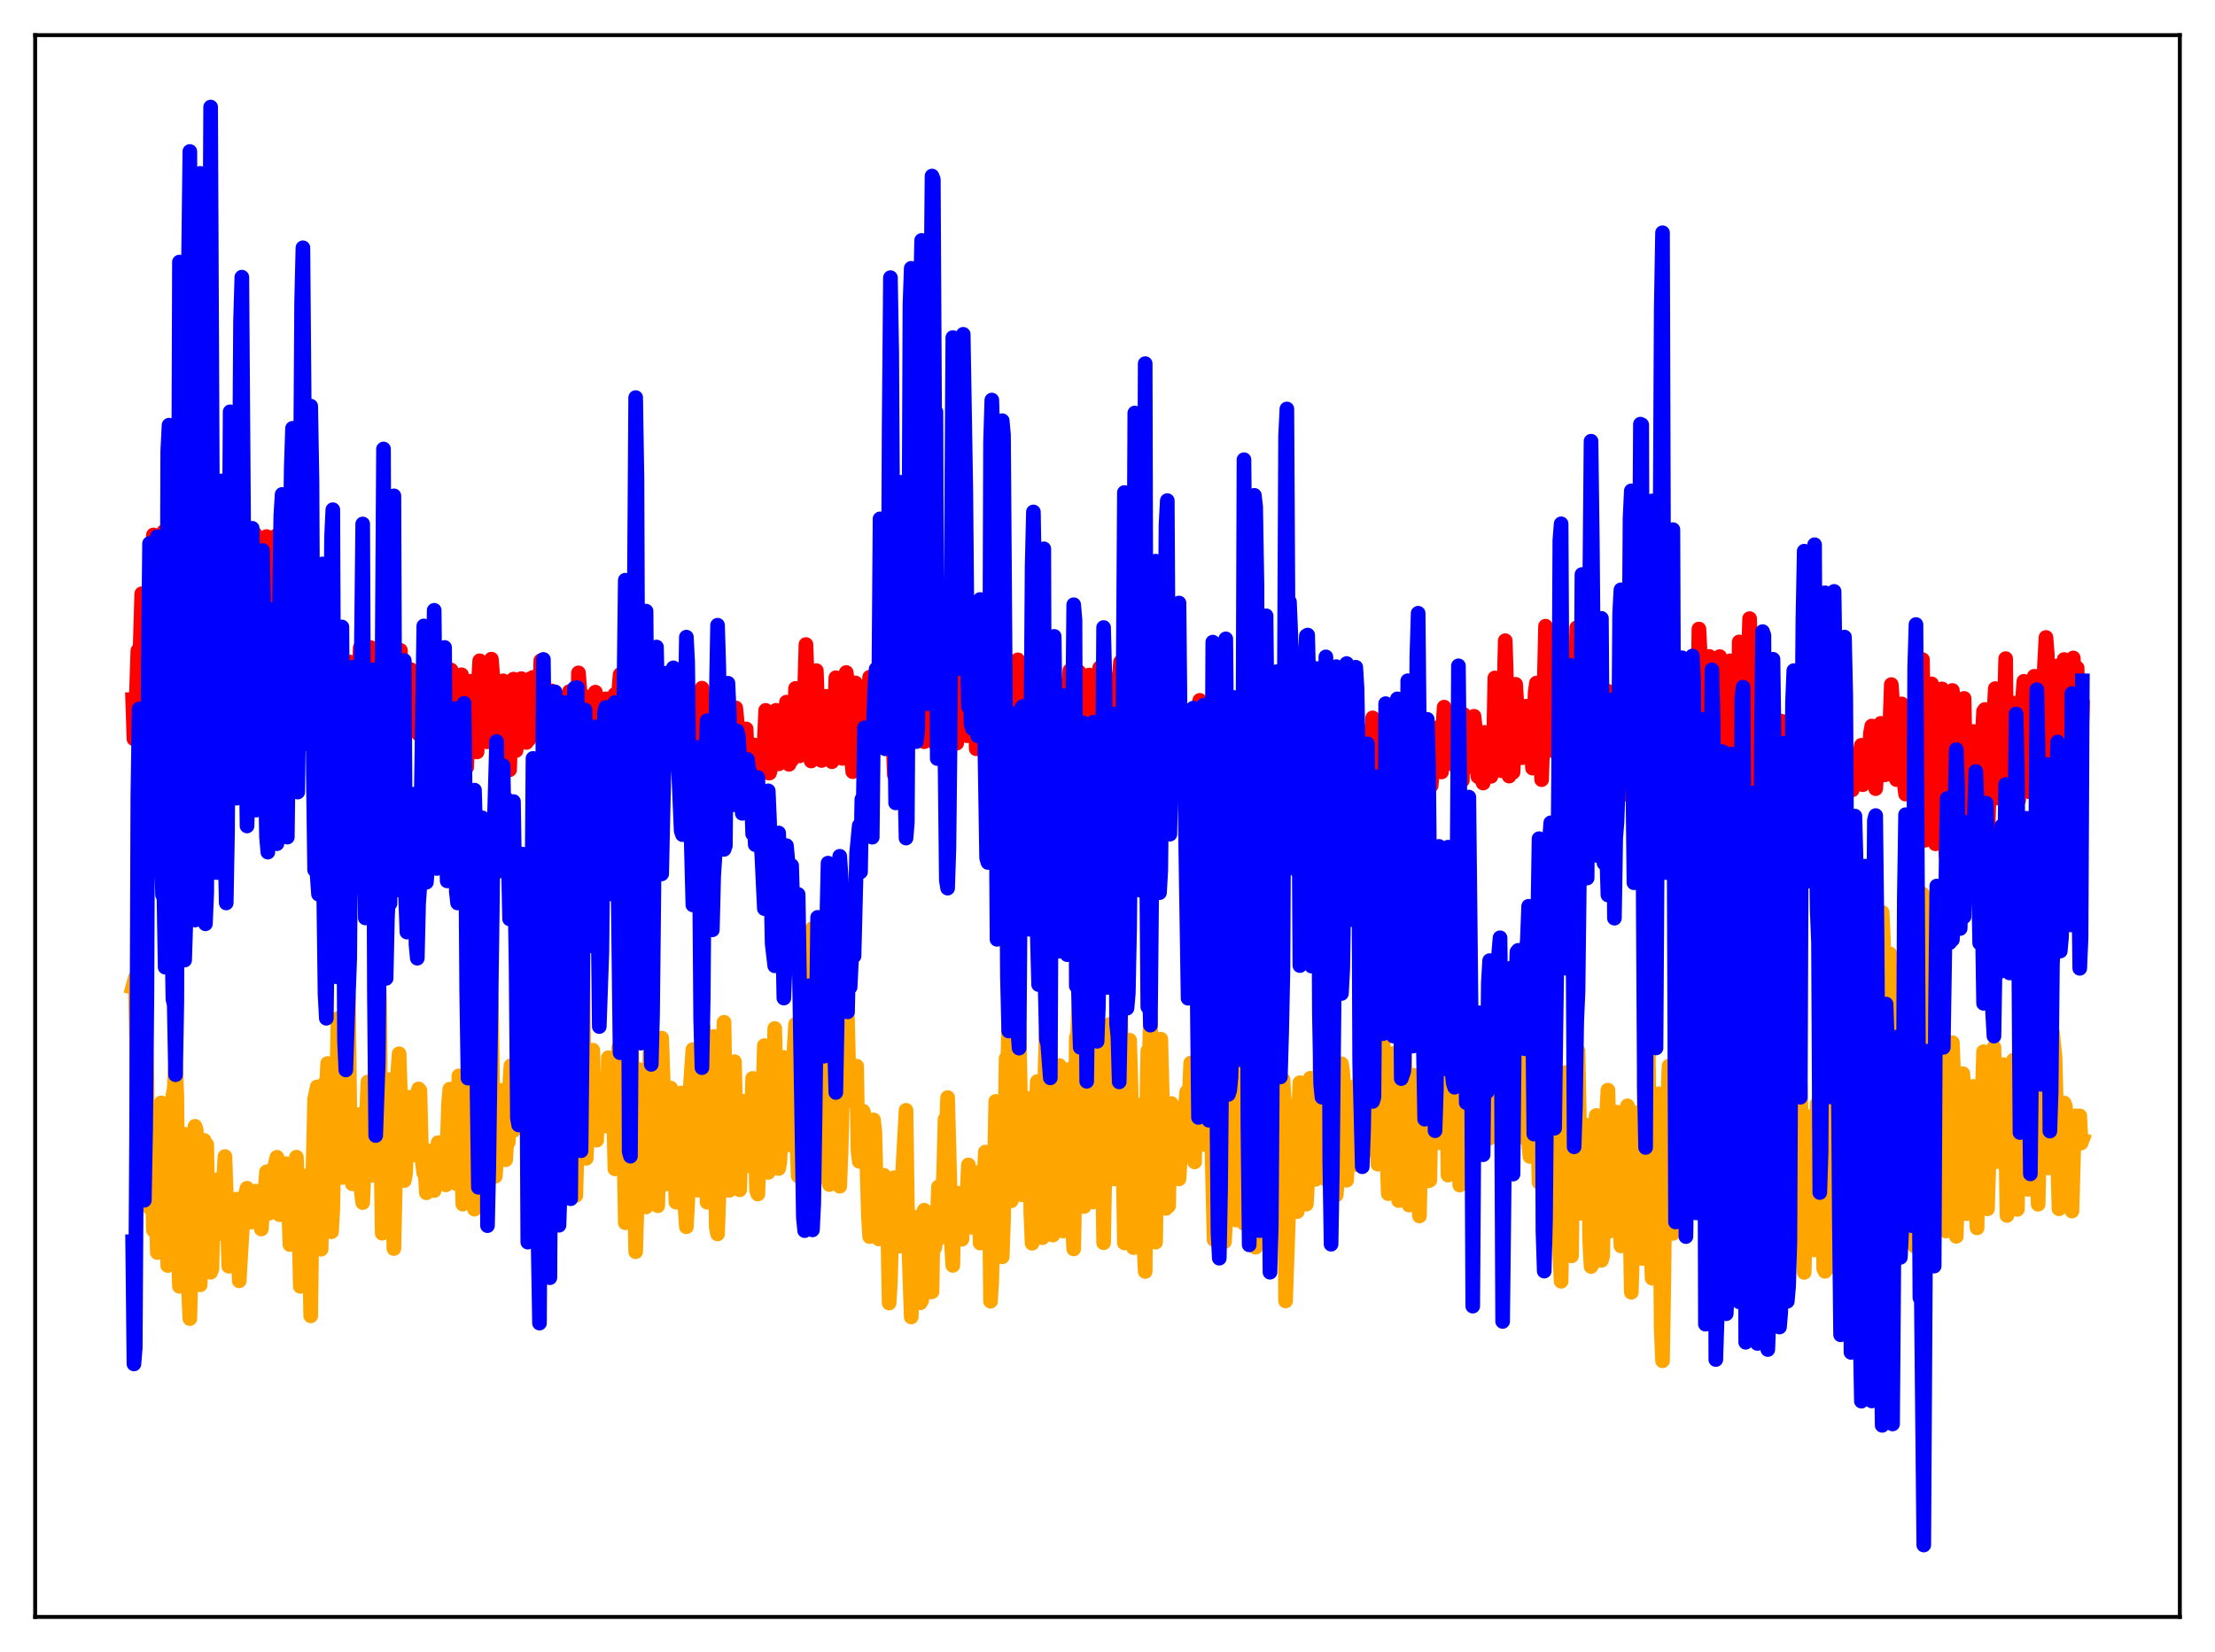 <?xml version="1.0" encoding="utf-8" standalone="no"?>
<!DOCTYPE svg PUBLIC "-//W3C//DTD SVG 1.1//EN"
  "http://www.w3.org/Graphics/SVG/1.1/DTD/svg11.dtd">
<svg xmlns:xlink="http://www.w3.org/1999/xlink" width="453.6pt" height="338.4pt" viewBox="0 0 453.6 338.4" xmlns="http://www.w3.org/2000/svg" version="1.1">
 <defs>
  <style type="text/css">*{stroke-linejoin: round; stroke-linecap: butt}</style>
 </defs>
 <g id="figure_1">
  <g id="patch_1">
   <path d="M 0 338.4 
L 453.6 338.4 
L 453.6 0 
L 0 0 
z
" style="fill: #ffffff"/>
  </g>
  <g id="axes_1">
   <g id="patch_2">
    <path d="M 7.2 331.2 
L 446.4 331.2 
L 446.4 7.2 
L 7.2 7.2 
z
" style="fill: #ffffff"/>
   </g>
   <g id="matplotlib.axis_1"/>
   <g id="matplotlib.axis_2"/>
   <g id="line2d_1">
    <path d="M 27.164 202.252 
L 27.696 200.302 
L 27.962 213.529 
L 28.228 238.291 
L 28.495 238.863 
L 28.761 231.914 
L 29.027 231.829 
L 29.559 219.718 
L 29.825 211.533 
L 30.092 220.801 
L 30.358 246.358 
L 30.624 247.379 
L 30.89 236.515 
L 31.156 241.843 
L 31.423 251.978 
L 31.689 246.127 
L 31.955 247.021 
L 32.221 256.561 
L 32.487 249.092 
L 33.02 225.913 
L 33.552 239.34 
L 33.818 232.255 
L 34.084 237.983 
L 34.351 259.221 
L 34.617 255.531 
L 35.149 226.869 
L 35.415 224.393 
L 35.681 223.069 
L 35.948 218.115 
L 36.214 224.452 
L 36.48 255.323 
L 36.746 263.483 
L 37.012 261.696 
L 37.279 235.968 
L 37.545 233.346 
L 37.811 232.348 
L 38.077 234.477 
L 38.609 264.334 
L 38.876 270.093 
L 39.142 259.183 
L 39.408 239.755 
L 39.674 232.023 
L 39.94 230.704 
L 40.207 231.496 
L 40.739 262.585 
L 41.005 263.172 
L 41.804 233.592 
L 42.07 236.784 
L 42.336 234.454 
L 42.602 249.697 
L 43.135 260.609 
L 43.401 259.86 
L 43.667 248.093 
L 43.933 244.128 
L 44.199 246.537 
L 44.465 241.661 
L 44.732 252.737 
L 44.998 248.798 
L 45.264 248.333 
L 45.53 243.295 
L 45.796 241.562 
L 46.063 236.896 
L 46.861 259.377 
L 47.127 253.839 
L 47.66 247.996 
L 47.926 247.638 
L 48.192 246.022 
L 48.458 245.619 
L 48.991 262.354 
L 49.789 248.729 
L 50.055 249.08 
L 50.321 244.449 
L 50.588 243.389 
L 50.854 245.325 
L 51.12 249.807 
L 51.386 250.33 
L 51.652 249.544 
L 51.919 248.137 
L 52.451 243.997 
L 52.717 247.661 
L 52.983 248.039 
L 53.516 251.748 
L 54.048 244.302 
L 54.314 243.202 
L 54.58 240.023 
L 55.113 248.517 
L 55.379 244.193 
L 55.645 244.52 
L 55.911 239.342 
L 56.177 241.22 
L 56.444 238.052 
L 56.71 237.047 
L 57.242 248.81 
L 57.508 246.971 
L 57.775 247.281 
L 58.041 238.975 
L 58.307 239.895 
L 58.573 238.349 
L 58.839 239.92 
L 59.372 254.928 
L 59.638 250.62 
L 59.904 251.261 
L 60.17 249.328 
L 60.703 237.027 
L 61.235 251.732 
L 61.501 263.501 
L 61.767 256.106 
L 62.033 245.049 
L 62.3 245.405 
L 62.566 240.867 
L 63.098 244.052 
L 63.631 269.531 
L 63.897 248.31 
L 64.429 225.113 
L 64.961 222.621 
L 65.76 255.883 
L 66.559 221.79 
L 66.825 223.701 
L 67.091 217.837 
L 67.357 225.204 
L 67.889 252.311 
L 68.156 247.571 
L 68.422 232.875 
L 68.688 225.235 
L 68.954 223.293 
L 69.22 208.626 
L 69.753 239.799 
L 70.019 241.184 
L 70.285 238.114 
L 70.817 205.866 
L 71.084 203.577 
L 71.35 204.083 
L 71.616 226.348 
L 72.148 242.484 
L 72.415 239.46 
L 72.947 231.98 
L 73.213 229.148 
L 73.479 228.307 
L 74.012 244.355 
L 74.278 246.333 
L 75.343 221.619 
L 76.141 240.753 
L 76.407 240.05 
L 76.673 230.56 
L 76.94 214.254 
L 77.206 207.501 
L 77.472 197.534 
L 77.738 204.931 
L 78.004 235.107 
L 78.271 252.602 
L 78.537 249.874 
L 79.069 234.815 
L 79.601 221.134 
L 79.868 223.263 
L 80.666 255.744 
L 81.465 219.435 
L 81.731 215.844 
L 82.529 240.52 
L 82.796 241.824 
L 83.062 240.332 
L 83.328 232.141 
L 83.86 224.756 
L 84.127 233.94 
L 84.659 236.572 
L 84.925 235.065 
L 85.457 224.043 
L 85.724 223.049 
L 85.99 223.356 
L 86.256 233.886 
L 86.522 238.279 
L 86.788 240.315 
L 87.055 239.947 
L 87.321 244.328 
L 87.853 235.734 
L 88.119 239.785 
L 88.385 237.737 
L 88.652 242.76 
L 88.918 243.87 
L 89.184 241.811 
L 89.45 240.736 
L 89.716 234.052 
L 89.983 234.077 
L 90.249 236.813 
L 90.515 237.468 
L 90.781 242.425 
L 91.047 240.274 
L 91.313 242.703 
L 91.846 226.217 
L 92.112 223.088 
L 92.378 237.799 
L 92.644 238.767 
L 92.911 238.008 
L 93.177 235.38 
L 93.443 242.464 
L 93.975 220.367 
L 94.241 224.796 
L 94.774 246.653 
L 95.04 242.913 
L 95.572 231.345 
L 96.105 209.602 
L 96.371 215.578 
L 96.637 240.822 
L 97.169 247.678 
L 97.702 229.334 
L 98.234 196.494 
L 98.5 209.319 
L 98.767 234.598 
L 99.033 233.876 
L 99.299 240.512 
L 99.565 233.832 
L 100.097 207.641 
L 100.364 199.41 
L 100.63 205.471 
L 100.896 224.239 
L 101.162 234.974 
L 101.428 240.938 
L 101.695 237.565 
L 102.227 226.668 
L 102.493 223.359 
L 102.759 232.303 
L 103.025 231.242 
L 103.292 231.894 
L 103.558 237.553 
L 103.824 233.088 
L 104.09 234.001 
L 104.356 222.631 
L 104.623 218.302 
L 104.889 229.485 
L 105.155 231.59 
L 105.421 225.804 
L 105.687 226.193 
L 105.953 219.401 
L 106.22 218.17 
L 106.486 198.502 
L 106.752 200.86 
L 107.018 224.358 
L 107.284 223.955 
L 107.551 226.757 
L 107.817 219.607 
L 108.083 208.897 
L 108.349 205.344 
L 108.615 191.997 
L 108.881 203.557 
L 109.148 226.045 
L 109.414 224.446 
L 109.68 224.911 
L 110.212 194.294 
L 110.479 187.281 
L 110.745 186.68 
L 111.011 214.796 
L 111.277 228.063 
L 111.809 235.742 
L 112.076 215.076 
L 112.342 216.717 
L 112.874 187.504 
L 113.14 225.87 
L 113.407 242.672 
L 113.673 242.387 
L 113.939 239.119 
L 114.205 216.973 
L 114.471 223.033 
L 114.737 204.245 
L 115.004 198.46 
L 115.536 242.143 
L 115.802 237.126 
L 116.068 238.146 
L 116.335 216.664 
L 116.601 221.367 
L 116.867 191.934 
L 117.133 186.322 
L 117.665 242.147 
L 117.932 244.87 
L 119.263 190.341 
L 119.529 216.349 
L 119.795 229.951 
L 120.061 237.264 
L 120.593 223.102 
L 120.86 225.257 
L 121.126 222.269 
L 121.392 215.106 
L 121.658 227.401 
L 121.924 232.141 
L 122.191 233.542 
L 122.457 221.085 
L 122.723 221.118 
L 122.989 225.562 
L 123.255 225.352 
L 123.521 228.096 
L 123.788 226.83 
L 124.054 230.645 
L 124.32 229.452 
L 124.586 216.658 
L 124.852 218.622 
L 125.119 229.725 
L 125.385 225.533 
L 125.651 227.479 
L 125.917 239.425 
L 126.449 226.464 
L 126.716 214.544 
L 127.248 221.833 
L 127.514 220.871 
L 128.047 250.464 
L 128.313 242.846 
L 128.845 214.461 
L 129.111 222.286 
L 129.377 215.639 
L 129.644 228.095 
L 130.176 256.4 
L 130.708 238.548 
L 130.975 219.103 
L 131.241 219.338 
L 131.773 225.575 
L 132.305 247.219 
L 132.572 244.934 
L 133.104 215.77 
L 133.37 222.693 
L 133.636 212.524 
L 134.435 243.737 
L 134.701 246.978 
L 134.967 236.23 
L 135.233 219.265 
L 135.5 212.627 
L 136.564 242.515 
L 136.831 242.398 
L 137.097 235.407 
L 137.363 222.878 
L 137.629 226.165 
L 137.895 234.809 
L 138.161 238.736 
L 138.428 246.249 
L 138.694 244.858 
L 139.492 223.888 
L 140.025 228.822 
L 140.291 247.496 
L 140.557 251.292 
L 140.823 246.497 
L 141.089 239.411 
L 141.356 222.719 
L 141.888 214.99 
L 142.687 243.307 
L 142.953 243.794 
L 143.219 221.776 
L 143.485 217.686 
L 143.751 216.708 
L 144.017 210.429 
L 144.284 220.831 
L 144.55 241.058 
L 144.816 246.263 
L 145.082 244.708 
L 145.348 234.685 
L 145.615 219.617 
L 145.881 214.422 
L 146.147 212.319 
L 146.679 251.374 
L 146.945 252.747 
L 147.478 237.457 
L 147.744 221.513 
L 148.276 209.396 
L 148.809 243.722 
L 149.075 240.59 
L 149.341 243.825 
L 149.607 237.674 
L 149.873 225.301 
L 150.14 222.806 
L 150.406 217.463 
L 150.938 239.987 
L 151.204 240.911 
L 151.471 243.718 
L 152.003 226.01 
L 152.269 225.565 
L 152.535 236.013 
L 152.801 238.86 
L 153.068 236.912 
L 153.334 237.173 
L 153.6 238.53 
L 153.866 231.751 
L 154.132 220.888 
L 154.399 224.563 
L 154.665 232.074 
L 154.931 243.831 
L 155.197 244.569 
L 155.729 231.559 
L 155.996 229.26 
L 156.262 223.544 
L 156.528 214.176 
L 157.06 237.606 
L 157.327 240.151 
L 157.593 235.816 
L 157.859 225.59 
L 158.125 227.161 
L 158.391 220.909 
L 158.657 210.664 
L 159.19 234.331 
L 159.456 239.356 
L 159.722 237.86 
L 160.521 216.598 
L 160.787 216.77 
L 161.053 230.185 
L 161.319 234.532 
L 161.585 233.888 
L 161.852 234.091 
L 162.384 219.011 
L 162.916 209.816 
L 163.183 232.909 
L 163.449 240.857 
L 163.715 231.447 
L 164.247 198.277 
L 164.513 201.59 
L 165.046 194.538 
L 165.578 210.766 
L 165.844 206.826 
L 166.111 191.867 
L 166.377 190.197 
L 166.643 200.711 
L 166.909 205.253 
L 167.175 204.861 
L 167.441 222.205 
L 167.708 226.522 
L 167.974 224.943 
L 168.506 206.485 
L 168.772 212.314 
L 169.039 212.697 
L 169.305 233.737 
L 169.571 241.683 
L 169.837 242.634 
L 170.103 228.813 
L 170.636 214.094 
L 170.902 215.888 
L 171.168 202.428 
L 171.434 209.298 
L 171.7 236.436 
L 171.967 242.981 
L 172.233 235.98 
L 172.765 216.079 
L 173.031 213.108 
L 173.297 204.444 
L 173.564 209.117 
L 173.83 220.102 
L 174.096 221.033 
L 174.362 220.922 
L 174.628 225.091 
L 174.895 223.628 
L 175.161 225.976 
L 175.427 218.376 
L 175.693 235.454 
L 175.959 237.881 
L 176.492 229.438 
L 176.758 227.618 
L 177.024 228.525 
L 177.556 239.388 
L 177.823 248.895 
L 178.089 253.291 
L 178.621 229.947 
L 178.887 229.4 
L 179.153 231.75 
L 179.42 242.027 
L 179.686 245.517 
L 179.952 253.774 
L 180.751 242.673 
L 181.017 240.743 
L 181.549 245.847 
L 181.815 252.642 
L 182.081 266.909 
L 182.348 262.393 
L 182.88 242.868 
L 183.146 241.222 
L 183.412 243.777 
L 183.679 244.264 
L 183.945 248.365 
L 184.211 255.258 
L 184.477 254.587 
L 184.743 241.977 
L 185.542 227.427 
L 185.808 246.501 
L 186.607 269.768 
L 187.139 255.103 
L 187.671 251.218 
L 187.937 249.3 
L 188.47 266.862 
L 188.736 266.435 
L 189.268 247.893 
L 189.535 258.244 
L 189.801 255.13 
L 190.067 250.176 
L 190.333 255.727 
L 190.599 264.651 
L 190.865 264.585 
L 191.132 248.404 
L 191.398 255.611 
L 191.664 254.049 
L 191.93 249.742 
L 192.196 243.104 
L 192.463 252.939 
L 192.729 253.474 
L 193.261 239.61 
L 193.527 229.272 
L 193.793 231.039 
L 194.06 224.825 
L 194.858 254.878 
L 195.124 259.192 
L 195.391 246.385 
L 195.657 244.768 
L 195.923 244.368 
L 196.189 248.749 
L 196.455 250.033 
L 196.721 253.698 
L 196.988 253.843 
L 197.52 244.578 
L 197.786 249.628 
L 198.319 238.615 
L 198.585 250.196 
L 198.851 251.384 
L 199.117 245.382 
L 199.383 244.806 
L 199.649 243.12 
L 199.916 246.224 
L 200.182 240.173 
L 200.714 254.621 
L 200.98 254.251 
L 201.247 243.838 
L 201.513 241.839 
L 201.779 235.993 
L 202.045 238.495 
L 202.311 236.08 
L 202.577 241.909 
L 202.844 266.538 
L 203.11 261.947 
L 203.642 240.1 
L 203.908 225.599 
L 204.175 235.121 
L 204.441 228.715 
L 204.973 255.762 
L 205.239 257.443 
L 205.505 250.056 
L 206.038 216.8 
L 206.304 219.876 
L 206.57 210.094 
L 207.103 245.968 
L 207.369 240.372 
L 207.635 230.929 
L 207.901 215.576 
L 208.167 217.854 
L 208.433 209.251 
L 208.7 211.267 
L 208.966 224.314 
L 209.232 244.728 
L 209.498 243.301 
L 209.764 235.904 
L 210.031 234.029 
L 210.297 227.266 
L 210.563 227.468 
L 210.829 224.996 
L 211.095 248.359 
L 211.361 254.665 
L 211.628 249.353 
L 212.16 227.821 
L 212.426 221.543 
L 212.959 227.343 
L 213.225 249.748 
L 213.491 253.525 
L 213.757 241.885 
L 214.023 218.841 
L 214.289 209.204 
L 214.556 214.473 
L 214.822 207.747 
L 215.088 214.166 
L 215.62 252.984 
L 216.153 237.108 
L 216.951 218.269 
L 217.217 222.995 
L 217.75 252.159 
L 218.282 221.364 
L 218.548 221.09 
L 218.815 219.447 
L 219.081 219.001 
L 219.347 226.421 
L 219.613 250.481 
L 219.879 255.819 
L 220.145 242.658 
L 220.412 212.496 
L 220.678 211.759 
L 220.944 204.904 
L 221.476 222.24 
L 221.743 246.111 
L 222.009 247.136 
L 222.275 225.609 
L 222.541 218.195 
L 222.807 215.159 
L 223.073 213.878 
L 223.606 229.778 
L 223.872 246.213 
L 224.138 242.371 
L 224.404 222.522 
L 224.937 210.43 
L 225.203 212.712 
L 225.469 226.419 
L 225.735 233.228 
L 226.001 254.556 
L 226.534 224.795 
L 226.8 217.14 
L 227.332 209.808 
L 227.865 238.461 
L 228.131 241.487 
L 228.397 224.65 
L 228.663 217.248 
L 228.929 214.626 
L 229.196 207.665 
L 229.462 205.862 
L 230.26 254.604 
L 230.527 242.3 
L 230.793 218.462 
L 231.059 221.92 
L 231.325 213.072 
L 231.591 221.794 
L 231.857 234.397 
L 232.124 255.564 
L 232.39 254.78 
L 232.922 226.35 
L 233.188 237.548 
L 233.455 228.566 
L 233.987 239.643 
L 234.253 254.984 
L 234.519 260.44 
L 234.785 230.56 
L 235.052 215.228 
L 235.318 218.483 
L 235.584 208.313 
L 236.383 245.766 
L 236.649 254.436 
L 236.915 236.663 
L 237.181 231.834 
L 237.447 216.394 
L 237.713 212.852 
L 238.246 233.294 
L 238.778 247.522 
L 239.044 242.69 
L 239.311 247.018 
L 239.577 233.36 
L 239.843 226.033 
L 240.109 236.875 
L 240.375 237.679 
L 240.641 232.307 
L 240.908 237.398 
L 241.174 232.977 
L 241.44 241.484 
L 241.706 237.099 
L 241.972 230.692 
L 242.239 234.702 
L 242.505 236.09 
L 242.771 226.086 
L 243.037 223.649 
L 243.303 225.872 
L 243.569 224.016 
L 243.836 217.739 
L 244.102 223.503 
L 244.368 233.735 
L 244.634 238.001 
L 244.9 224.157 
L 245.167 217.44 
L 245.433 222.459 
L 245.699 221.776 
L 245.965 218.463 
L 246.231 223.539 
L 246.497 234.436 
L 246.764 232.3 
L 247.03 219.937 
L 247.296 216.764 
L 247.562 209.186 
L 248.627 253.93 
L 249.425 198.846 
L 249.958 208.253 
L 250.224 210.46 
L 250.49 225.255 
L 250.756 254.355 
L 251.023 249.59 
L 251.555 225.627 
L 251.821 220.075 
L 252.087 210.754 
L 252.353 209.706 
L 252.62 224.294 
L 252.886 248.188 
L 253.152 249.897 
L 253.418 230.489 
L 253.684 223.066 
L 253.951 229.593 
L 254.217 226.391 
L 254.483 226.919 
L 254.749 250.589 
L 255.015 250.628 
L 255.548 221.94 
L 255.814 214.75 
L 256.346 212.854 
L 256.612 222.116 
L 256.879 254.736 
L 257.145 255.486 
L 257.411 249.037 
L 257.677 220.171 
L 257.943 210.894 
L 258.209 207.924 
L 258.476 209.339 
L 258.742 222.931 
L 259.008 244.515 
L 259.274 253.991 
L 259.54 241.533 
L 259.807 218.687 
L 260.073 206.441 
L 260.339 205.105 
L 260.605 206.976 
L 261.404 250.674 
L 261.67 244.559 
L 261.936 221.49 
L 262.202 223.693 
L 262.468 221.14 
L 262.735 221.102 
L 263.001 225.735 
L 263.267 266.485 
L 264.065 243.356 
L 264.332 247.171 
L 264.598 230.739 
L 264.864 226.51 
L 265.13 231.568 
L 265.396 245.421 
L 265.663 248.174 
L 265.929 227.775 
L 266.195 221.778 
L 266.461 225.766 
L 266.727 224.939 
L 266.993 224.724 
L 267.526 246.662 
L 267.792 241.768 
L 268.058 227.263 
L 268.324 220.858 
L 268.591 221.726 
L 268.857 223.87 
L 269.123 222.629 
L 269.389 241.574 
L 269.655 237.737 
L 270.454 214.041 
L 270.72 219.549 
L 270.986 221.62 
L 271.252 224.644 
L 271.519 241.577 
L 271.785 241.034 
L 272.051 233.264 
L 272.317 205.701 
L 272.583 208.365 
L 273.116 220.312 
L 273.382 222.612 
L 273.648 244.771 
L 273.914 241.28 
L 274.18 239.994 
L 274.713 217.898 
L 274.979 219.716 
L 275.511 228.185 
L 275.777 241.757 
L 276.044 234.424 
L 276.31 230.75 
L 276.576 224.906 
L 276.842 224.759 
L 277.108 222.668 
L 277.375 227.51 
L 277.641 234.948 
L 277.907 238.581 
L 278.705 212.655 
L 278.972 207.965 
L 279.238 213.616 
L 279.504 221.901 
L 279.77 224.543 
L 280.036 235.608 
L 280.303 229.444 
L 280.835 224.616 
L 281.101 217.714 
L 281.367 220.356 
L 281.633 221.877 
L 281.9 227.231 
L 282.166 238.468 
L 282.432 226.828 
L 282.964 223.472 
L 283.231 213.601 
L 284.295 244.498 
L 284.561 230.628 
L 285.36 215.777 
L 285.626 221.245 
L 285.892 236.39 
L 286.159 243.38 
L 286.425 245.926 
L 286.691 227.185 
L 287.223 211.969 
L 287.489 212.606 
L 287.756 218.726 
L 288.288 244.708 
L 288.554 246.84 
L 289.087 229.275 
L 289.353 222.942 
L 289.619 220.273 
L 289.885 225.587 
L 290.151 240.105 
L 290.684 249.07 
L 290.95 236.065 
L 291.482 228.346 
L 291.748 215.509 
L 292.281 232.656 
L 292.547 241.88 
L 292.813 241.759 
L 293.079 227.632 
L 293.878 207.06 
L 294.144 221.474 
L 294.676 234.074 
L 295.209 223.36 
L 295.475 223.27 
L 295.741 216.96 
L 296.007 215.909 
L 296.273 225.398 
L 296.54 240.702 
L 296.806 237.003 
L 297.072 225.123 
L 297.338 226.693 
L 297.604 224.588 
L 297.871 213.2 
L 298.137 218.014 
L 298.403 233.069 
L 298.669 236.543 
L 298.935 242.748 
L 299.201 241.146 
L 299.468 238.009 
L 299.734 230.371 
L 300 212.297 
L 300.266 213.67 
L 300.799 229.975 
L 301.331 223.368 
L 301.597 211.823 
L 302.129 207.423 
L 302.396 213.115 
L 302.662 221.834 
L 302.928 224.122 
L 303.194 225.145 
L 303.727 215.769 
L 303.993 216.913 
L 304.259 213.692 
L 305.057 233.132 
L 305.59 227.355 
L 306.122 217.354 
L 306.388 207.064 
L 307.187 226.035 
L 307.453 222.816 
L 307.719 210.563 
L 307.985 209.585 
L 308.252 206.538 
L 308.518 207.84 
L 309.05 222.535 
L 309.316 226.252 
L 309.583 227.521 
L 309.849 222.679 
L 310.115 213.916 
L 310.381 209.64 
L 310.913 226.936 
L 311.18 227.349 
L 311.446 232.251 
L 311.712 232.895 
L 311.978 232.589 
L 312.511 215.684 
L 312.777 222.928 
L 313.043 234.188 
L 313.309 236.886 
L 313.575 235.931 
L 313.841 236.753 
L 314.108 231.114 
L 314.374 219.99 
L 314.64 214.298 
L 314.906 231.942 
L 315.172 242.199 
L 315.439 232.594 
L 315.705 230.358 
L 315.971 217.986 
L 316.237 215.442 
L 316.503 210.818 
L 316.769 211.759 
L 317.036 222.425 
L 317.568 253.834 
L 317.834 238.556 
L 318.1 231.365 
L 318.367 230.038 
L 318.633 220.396 
L 318.899 219.481 
L 319.165 244.883 
L 319.431 257.146 
L 319.697 262.456 
L 319.964 245.787 
L 320.496 230.658 
L 320.762 219.683 
L 321.028 220.924 
L 321.295 243.841 
L 321.561 256.158 
L 321.827 257.249 
L 322.093 238.212 
L 322.892 216.993 
L 323.158 215.25 
L 323.424 228.698 
L 323.69 248.515 
L 324.223 236.229 
L 324.489 239.764 
L 325.021 230.491 
L 325.287 234.663 
L 325.553 254.146 
L 325.82 259.416 
L 326.086 258.983 
L 326.618 239.121 
L 326.884 228.488 
L 327.151 229.628 
L 327.417 237.457 
L 327.683 254.04 
L 327.949 258.171 
L 328.215 257.253 
L 328.481 241.737 
L 329.014 227.965 
L 329.28 223.292 
L 329.546 234.346 
L 329.812 252.156 
L 330.345 242.964 
L 330.611 238.947 
L 330.877 231.858 
L 331.143 227.797 
L 331.409 233.607 
L 331.942 255.204 
L 332.208 252.64 
L 332.474 240.555 
L 332.74 242.544 
L 333.273 226.512 
L 333.539 235.732 
L 334.071 264.7 
L 334.337 255.756 
L 334.604 239.319 
L 334.87 239.873 
L 335.136 227.962 
L 335.402 228.43 
L 335.935 255.136 
L 336.201 257.777 
L 336.467 245.89 
L 336.733 221.223 
L 336.999 215.351 
L 337.265 215.374 
L 337.532 214.34 
L 338.064 255.482 
L 338.33 261.822 
L 338.596 250.263 
L 338.863 231.736 
L 339.129 232.154 
L 339.395 229.706 
L 339.661 224.057 
L 339.927 243.974 
L 340.193 272.295 
L 340.46 278.738 
L 340.726 262.879 
L 340.992 240.353 
L 341.791 218.349 
L 342.323 250.407 
L 342.589 252.654 
L 343.121 217.351 
L 343.388 208 
L 343.654 208.484 
L 343.92 211.162 
L 344.186 233.081 
L 344.452 242.875 
L 344.719 239.011 
L 345.251 214.022 
L 345.517 210.543 
L 345.783 212.24 
L 346.049 221.75 
L 346.316 240.938 
L 346.582 243.932 
L 346.848 241.197 
L 347.114 230.155 
L 347.38 214.291 
L 347.647 207 
L 347.913 205.911 
L 348.179 213.403 
L 348.445 232.897 
L 348.711 232.49 
L 348.977 231.354 
L 349.51 202.66 
L 349.776 198.425 
L 350.042 199.387 
L 350.575 233.504 
L 350.841 233.334 
L 351.107 222.814 
L 351.373 203.525 
L 351.905 198.681 
L 352.438 221.264 
L 352.704 232.459 
L 352.97 230.914 
L 353.236 222.507 
L 353.503 209.983 
L 354.035 200.328 
L 354.567 228.28 
L 354.833 232.495 
L 355.1 226.978 
L 355.366 211.412 
L 355.898 201.381 
L 356.164 197.004 
L 356.431 210.024 
L 356.697 230.381 
L 356.963 234.536 
L 357.229 229.067 
L 357.495 200.146 
L 357.761 191.696 
L 358.028 197.075 
L 358.294 196.878 
L 358.826 230.977 
L 359.092 235.556 
L 359.359 230.528 
L 359.625 206.395 
L 359.891 194.978 
L 360.157 198.322 
L 360.423 209.588 
L 360.689 235.468 
L 360.956 250.331 
L 361.222 245.813 
L 362.02 200.313 
L 362.287 195.349 
L 362.553 203.447 
L 362.819 232.278 
L 363.085 246.175 
L 363.351 239.769 
L 364.15 198.381 
L 364.416 198.035 
L 364.682 200.667 
L 364.948 232.97 
L 365.215 244.809 
L 365.481 240.928 
L 366.013 206.097 
L 366.279 205.27 
L 366.545 203.7 
L 366.812 216.767 
L 367.078 239.683 
L 367.344 249.675 
L 367.61 247.514 
L 368.143 226.564 
L 368.409 227.566 
L 368.675 222.067 
L 368.941 232.008 
L 369.473 260.63 
L 370.272 228.735 
L 370.804 232.108 
L 371.337 254.112 
L 371.603 256.039 
L 371.869 236.683 
L 372.135 226.092 
L 372.401 228.079 
L 372.668 221.479 
L 372.934 222.122 
L 373.466 259.847 
L 373.732 260.414 
L 374.265 226.919 
L 374.531 227.19 
L 374.797 220.046 
L 375.063 221.615 
L 375.596 259.51 
L 375.862 254.185 
L 376.394 209.884 
L 376.66 217.488 
L 376.927 208.934 
L 377.193 220.436 
L 377.725 269.578 
L 377.991 254.714 
L 378.257 225.324 
L 378.524 212.973 
L 378.79 215.711 
L 379.056 199.927 
L 379.322 207.654 
L 379.588 243.989 
L 379.855 254.5 
L 380.121 248.452 
L 380.387 205.503 
L 380.653 202.457 
L 380.919 203.593 
L 381.185 198.295 
L 381.452 210.024 
L 381.718 241.85 
L 381.984 247.621 
L 382.25 236.038 
L 382.516 193.984 
L 382.783 193.837 
L 383.049 196.421 
L 383.315 195.027 
L 383.581 212.786 
L 383.847 240.951 
L 384.113 246.507 
L 384.38 229.495 
L 384.646 201.647 
L 384.912 190.785 
L 385.178 193.463 
L 385.444 186.886 
L 385.711 192.85 
L 385.977 220.513 
L 386.243 228.399 
L 386.509 215.977 
L 386.775 196.087 
L 387.041 195.385 
L 387.308 201.354 
L 387.574 196.503 
L 388.106 234.861 
L 388.372 231.94 
L 388.639 211.596 
L 388.905 204.85 
L 389.171 203.412 
L 389.437 205.149 
L 389.703 212.804 
L 389.969 239.226 
L 390.236 245.866 
L 390.502 236.047 
L 390.768 214.02 
L 391.034 201.873 
L 391.3 202.77 
L 391.567 201.536 
L 392.099 255.259 
L 392.365 254.195 
L 392.631 239.371 
L 392.897 195.142 
L 393.164 185.607 
L 393.43 183.779 
L 393.696 183.101 
L 393.962 184.479 
L 394.228 228.937 
L 394.495 237.192 
L 394.761 230.115 
L 395.027 213.949 
L 395.825 199.613 
L 396.092 211.052 
L 396.358 239.711 
L 396.624 237.304 
L 396.89 231.787 
L 397.156 223.536 
L 397.423 224.202 
L 397.689 208.809 
L 397.955 213.35 
L 398.487 252.158 
L 398.753 244.167 
L 399.02 229.24 
L 399.286 220.896 
L 399.552 221.831 
L 399.818 213.571 
L 400.084 220.288 
L 400.617 253.242 
L 401.149 233.125 
L 401.415 227.841 
L 401.681 226.872 
L 401.948 219.914 
L 402.214 223.652 
L 402.746 248.596 
L 403.279 228.394 
L 403.545 230.602 
L 403.811 229.496 
L 404.077 222.531 
L 404.343 230.85 
L 404.609 246.846 
L 404.876 251.519 
L 405.408 222.649 
L 405.674 223.971 
L 405.94 223.996 
L 406.207 215.421 
L 406.739 246.688 
L 407.005 247.611 
L 407.804 222.826 
L 408.07 220.525 
L 408.336 214.53 
L 408.602 229.705 
L 408.868 237.941 
L 409.135 236.757 
L 409.401 234.424 
L 409.667 235.305 
L 409.933 231.235 
L 410.199 218.056 
L 410.465 223.223 
L 410.732 231.457 
L 410.998 248.968 
L 411.264 239.29 
L 411.53 235.287 
L 411.796 224.396 
L 412.063 226.269 
L 412.329 217.158 
L 412.595 222.812 
L 413.127 247.721 
L 413.66 220.65 
L 413.926 213.838 
L 414.192 214.982 
L 414.458 205.231 
L 415.257 243.629 
L 415.523 218.905 
L 415.789 212.612 
L 416.055 211.407 
L 416.321 214.08 
L 416.588 206.065 
L 417.12 241.292 
L 417.386 246.667 
L 417.919 221.865 
L 418.185 224.903 
L 418.451 222.342 
L 418.717 217.41 
L 419.516 239.232 
L 419.782 229.919 
L 420.048 212.729 
L 420.314 211.368 
L 420.847 216.559 
L 421.645 247.603 
L 421.911 244.456 
L 422.444 232.089 
L 422.71 225.944 
L 422.976 226.631 
L 423.508 245.664 
L 424.041 241.3 
L 424.307 248.066 
L 424.839 229.09 
L 425.105 228.549 
L 425.372 230.92 
L 425.638 231.68 
L 425.904 228.574 
L 426.17 234.144 
L 426.436 233.444 
L 426.436 233.444 
" clip-path="url(#p49e74fe07c)" style="fill: none; stroke: #ffa500; stroke-width: 3; stroke-linecap: square"/>
   </g>
   <g id="line2d_2">
    <path d="M 27.164 143.282 
L 27.43 151.348 
L 27.696 149.417 
L 28.228 133.273 
L 28.495 139.164 
L 29.027 121.617 
L 29.293 124.471 
L 29.559 140.062 
L 29.825 140.363 
L 30.092 133.131 
L 30.358 133.063 
L 30.624 132.426 
L 30.89 127.976 
L 31.423 109.573 
L 31.955 133.87 
L 32.221 130.934 
L 32.753 141.906 
L 33.02 133.524 
L 33.286 113.818 
L 33.552 108.874 
L 33.818 119.126 
L 34.084 123.553 
L 34.351 124.64 
L 34.617 133.462 
L 34.883 135.152 
L 35.149 126.455 
L 35.415 123.237 
L 35.681 122.642 
L 35.948 137.309 
L 36.214 138.982 
L 36.48 135.114 
L 36.746 140.78 
L 37.012 131.827 
L 37.279 126.8 
L 37.545 116.725 
L 38.077 135.365 
L 38.343 130.175 
L 38.609 129.255 
L 38.876 133.146 
L 39.408 111.747 
L 39.674 111.814 
L 40.207 133.726 
L 40.473 132.045 
L 40.739 132.685 
L 41.005 127.713 
L 41.271 125.592 
L 41.804 111.762 
L 42.336 137.21 
L 42.602 136.333 
L 42.868 140.54 
L 43.135 140.257 
L 43.667 118.532 
L 43.933 112.019 
L 44.199 133.781 
L 44.465 137.623 
L 44.732 137.634 
L 44.998 149.818 
L 45.264 140.286 
L 45.53 135.86 
L 46.063 112.777 
L 46.329 112.539 
L 46.595 124.53 
L 46.861 123.533 
L 47.393 133.47 
L 48.192 106.711 
L 48.458 110.471 
L 48.724 117.386 
L 48.991 116.656 
L 49.257 123.73 
L 49.523 122.154 
L 49.789 126.587 
L 50.321 108.975 
L 50.854 116.892 
L 51.12 114.987 
L 51.386 127.521 
L 51.652 124.512 
L 51.919 118.611 
L 52.185 109.324 
L 52.451 113.582 
L 52.717 122.479 
L 52.983 125.438 
L 53.249 126.257 
L 53.516 133.691 
L 53.782 125.035 
L 54.048 121.179 
L 54.314 111.082 
L 54.58 109.899 
L 54.847 117.406 
L 55.379 127.265 
L 55.645 125.402 
L 55.911 127.095 
L 56.444 109.833 
L 56.71 114.913 
L 56.976 122.9 
L 57.242 124.59 
L 57.508 132.603 
L 57.775 127.922 
L 58.041 128.837 
L 58.307 122.422 
L 58.573 112.091 
L 59.105 121.158 
L 59.372 122.932 
L 59.638 131.985 
L 59.904 127.517 
L 60.17 132.37 
L 60.703 112.99 
L 61.235 127.311 
L 61.501 132.429 
L 61.767 142.06 
L 62.033 143.96 
L 62.3 143.907 
L 62.566 131.984 
L 62.832 134.067 
L 63.098 125.273 
L 63.364 126.755 
L 63.631 138.488 
L 63.897 139.492 
L 64.163 135.63 
L 64.429 136.336 
L 64.961 140.372 
L 65.228 132.105 
L 65.494 130.747 
L 65.76 143.729 
L 66.026 145.22 
L 66.292 141.836 
L 66.559 140.782 
L 67.091 145.261 
L 67.357 142.037 
L 67.623 131.324 
L 67.889 144.217 
L 68.156 144.645 
L 68.422 139.66 
L 68.688 141.916 
L 68.954 146.64 
L 69.22 147.337 
L 69.487 143.363 
L 69.753 131.566 
L 70.019 137.281 
L 70.285 146.349 
L 70.551 148.928 
L 70.817 143.248 
L 71.084 142.693 
L 71.35 136.004 
L 71.616 135.595 
L 71.882 139.02 
L 72.148 144.351 
L 72.415 144.69 
L 72.681 144.662 
L 72.947 143.32 
L 73.213 146.972 
L 73.479 144.801 
L 73.745 132.745 
L 74.012 141.294 
L 74.278 143.239 
L 74.544 142.354 
L 74.81 139.511 
L 75.343 145.029 
L 75.609 136.368 
L 75.875 132.636 
L 76.141 142.377 
L 76.407 144.951 
L 76.673 154.961 
L 76.94 142.059 
L 77.206 145.556 
L 77.472 143.593 
L 78.004 133.824 
L 78.271 142.485 
L 78.537 143.421 
L 78.803 148.238 
L 79.069 155.2 
L 79.601 138.839 
L 79.868 135.767 
L 80.134 139.048 
L 80.4 143.841 
L 80.666 144.493 
L 80.932 147.691 
L 81.199 145.167 
L 81.465 145.242 
L 81.997 133.21 
L 82.263 143.116 
L 82.529 146.856 
L 82.796 147.448 
L 83.062 146.299 
L 83.328 142.829 
L 83.594 149.894 
L 83.86 149.21 
L 84.127 137.155 
L 84.393 147.433 
L 84.659 147.652 
L 84.925 144.622 
L 85.191 144.798 
L 85.457 142.765 
L 85.724 150.37 
L 85.99 147.89 
L 86.256 140.248 
L 86.522 150.753 
L 87.055 148.457 
L 87.321 155.449 
L 87.587 154.426 
L 88.119 139.06 
L 88.385 140.057 
L 88.652 152.556 
L 89.184 150.037 
L 89.45 152.551 
L 89.716 152.922 
L 90.249 137.809 
L 90.515 150.693 
L 90.781 152.9 
L 91.047 151.907 
L 91.313 153.266 
L 91.58 153.157 
L 91.846 149.26 
L 92.112 141.256 
L 92.378 137.24 
L 92.644 148.456 
L 92.911 152.41 
L 93.177 150.023 
L 93.443 153.646 
L 93.709 148.535 
L 93.975 139.59 
L 94.241 140.807 
L 94.508 138.214 
L 94.774 148.891 
L 95.04 152.015 
L 95.306 147.764 
L 95.572 157.16 
L 96.105 142.97 
L 96.371 139.546 
L 96.637 139.586 
L 97.169 152.24 
L 97.436 146.814 
L 97.702 154.022 
L 97.968 140.06 
L 98.234 135.346 
L 98.767 138.658 
L 99.033 146.003 
L 99.299 146.651 
L 99.565 148.461 
L 99.831 151.96 
L 100.097 140.28 
L 100.364 136.018 
L 100.63 135.007 
L 100.896 138.351 
L 101.428 151.495 
L 101.695 152.118 
L 101.961 151.261 
L 102.227 153.973 
L 102.493 143.622 
L 102.759 142.166 
L 103.025 139.45 
L 103.292 145.554 
L 103.558 145.671 
L 103.824 150.665 
L 104.09 153.449 
L 104.356 157.679 
L 104.889 142.337 
L 105.155 139.106 
L 105.687 153.732 
L 105.953 151.138 
L 106.22 151.338 
L 106.486 149.993 
L 106.752 138.998 
L 107.018 145.772 
L 107.284 145.405 
L 107.551 146.083 
L 107.817 152.071 
L 108.083 149.512 
L 108.349 151.451 
L 108.615 139.014 
L 108.881 140.538 
L 109.148 138.748 
L 109.414 145.154 
L 109.946 150.188 
L 110.212 149.569 
L 110.479 145.667 
L 110.745 135.328 
L 111.011 141.242 
L 111.277 143.038 
L 112.076 151.392 
L 112.342 151.111 
L 112.608 152.001 
L 112.874 141.501 
L 113.14 143.97 
L 113.407 142.116 
L 113.673 146.396 
L 113.939 154.233 
L 114.205 149.705 
L 114.471 149.06 
L 114.737 153.498 
L 115.004 145.502 
L 115.27 146.635 
L 115.536 143.158 
L 115.802 144.118 
L 116.068 149.079 
L 116.335 142.983 
L 116.601 141.663 
L 116.867 149.817 
L 117.133 142.117 
L 117.399 145.002 
L 117.665 142.871 
L 118.198 155.092 
L 118.464 137.826 
L 118.73 141.152 
L 118.996 151.308 
L 119.263 146.636 
L 119.529 146.995 
L 119.795 142.647 
L 120.327 154.73 
L 120.593 148.015 
L 120.86 147.475 
L 121.126 152.9 
L 121.392 154.148 
L 121.658 143.83 
L 121.924 141.771 
L 122.191 150.897 
L 122.457 152.953 
L 122.723 149.391 
L 122.989 153.288 
L 123.255 155.003 
L 123.521 151.001 
L 123.788 143.81 
L 124.054 143.136 
L 124.32 150.174 
L 124.586 146.543 
L 124.852 145.157 
L 125.119 151.656 
L 125.385 155.161 
L 125.651 145.236 
L 125.917 142.233 
L 126.449 154.377 
L 126.716 141.442 
L 126.982 138.184 
L 127.514 154.582 
L 128.047 143.721 
L 128.313 152.12 
L 128.579 154.156 
L 128.845 146.365 
L 129.111 144.849 
L 129.377 147.537 
L 129.644 154.458 
L 129.91 145.881 
L 130.176 143.832 
L 130.442 143.598 
L 130.708 152.589 
L 130.975 144.968 
L 131.241 141.347 
L 131.773 157.225 
L 132.039 154.439 
L 132.305 155.089 
L 132.572 148.078 
L 132.838 152.315 
L 133.104 140.716 
L 133.37 139.864 
L 133.636 148.989 
L 133.903 148.537 
L 134.435 144.356 
L 134.701 151.999 
L 134.967 153.824 
L 135.233 148.521 
L 135.5 149.444 
L 135.766 153.385 
L 136.032 155.259 
L 136.298 147.288 
L 136.564 145.803 
L 136.831 153.262 
L 137.097 155.581 
L 137.363 153.123 
L 137.629 152.715 
L 137.895 152.999 
L 138.161 156.577 
L 138.428 154.575 
L 138.694 154.461 
L 139.226 154.92 
L 139.492 149.846 
L 139.759 151.7 
L 140.025 156.113 
L 140.291 158.205 
L 140.557 148.604 
L 140.823 148.65 
L 141.089 154.515 
L 141.622 144.873 
L 141.888 148.404 
L 142.154 153.56 
L 142.42 154.464 
L 142.687 153.937 
L 143.219 155.288 
L 143.485 150.115 
L 143.751 140.954 
L 144.284 152.748 
L 144.55 153.25 
L 144.816 151.997 
L 145.082 154.431 
L 145.348 155.346 
L 145.881 151.318 
L 146.147 151.444 
L 146.413 146.91 
L 146.679 146.215 
L 146.945 145.128 
L 147.212 155.466 
L 147.478 155.883 
L 148.01 153.375 
L 148.543 147.62 
L 148.809 154.889 
L 149.075 156.601 
L 149.341 156.788 
L 149.607 155.784 
L 149.873 155.558 
L 150.14 150.199 
L 150.406 154.854 
L 150.672 145.012 
L 150.938 147.678 
L 151.204 154.89 
L 151.471 155.077 
L 151.737 157.6 
L 152.003 158.116 
L 152.535 152.93 
L 152.801 149.304 
L 153.068 155.915 
L 153.334 157.218 
L 153.6 155.104 
L 153.866 155.932 
L 154.132 154.982 
L 154.399 152.582 
L 154.931 153.746 
L 155.197 157.407 
L 155.463 157.378 
L 155.729 155.092 
L 155.996 155.505 
L 156.262 152.705 
L 156.528 151.572 
L 156.794 145.513 
L 157.327 158.33 
L 157.593 158.338 
L 157.859 157.284 
L 158.125 154.576 
L 158.391 148.52 
L 158.657 147.763 
L 158.924 145.494 
L 159.19 147.721 
L 159.456 156.47 
L 159.722 155.259 
L 159.988 155.654 
L 161.053 143.816 
L 161.319 145.28 
L 161.585 156.562 
L 161.852 155.187 
L 162.118 155.721 
L 162.384 151.472 
L 162.65 150.094 
L 162.916 141.003 
L 163.183 144.677 
L 163.449 146.439 
L 163.715 154.839 
L 163.981 154.044 
L 164.247 153.956 
L 164.513 150.087 
L 165.046 132.018 
L 165.844 153.056 
L 166.111 155.878 
L 166.377 152.446 
L 166.643 146.954 
L 166.909 144.764 
L 167.175 137.367 
L 167.441 144.466 
L 167.708 145.245 
L 167.974 154.528 
L 168.24 155.776 
L 168.772 147.959 
L 169.039 148.777 
L 169.305 142.63 
L 169.571 143.928 
L 169.837 144.018 
L 170.103 155.508 
L 170.369 156.026 
L 170.636 150.546 
L 170.902 148.165 
L 171.168 138.82 
L 171.434 138.959 
L 171.7 147.654 
L 171.967 151.988 
L 172.499 155.342 
L 173.297 137.749 
L 173.564 139.777 
L 173.83 143.678 
L 174.096 152.622 
L 174.628 158.064 
L 174.895 152.309 
L 175.161 139.874 
L 175.427 142.909 
L 175.693 141.155 
L 175.959 141.816 
L 176.225 144.96 
L 176.492 150.189 
L 176.758 151.626 
L 177.024 149.771 
L 177.29 142.078 
L 177.556 141.013 
L 177.823 142.498 
L 178.089 138.708 
L 178.355 140.578 
L 178.621 148.131 
L 178.887 150.929 
L 179.153 148.361 
L 179.42 138.195 
L 179.952 140.728 
L 180.218 137.164 
L 180.751 151.404 
L 181.017 150.933 
L 181.283 139.507 
L 181.549 137.19 
L 181.815 140.228 
L 182.348 131.57 
L 182.614 138.493 
L 182.88 151.316 
L 183.146 158.736 
L 183.679 143.751 
L 183.945 138.333 
L 184.211 138.345 
L 184.477 134.114 
L 185.009 147.095 
L 185.276 155.023 
L 185.542 151.501 
L 185.808 144.016 
L 186.607 133.173 
L 186.873 136.061 
L 187.139 145.99 
L 187.405 143.698 
L 187.671 145.304 
L 187.937 137.169 
L 188.204 140.834 
L 188.47 137.24 
L 188.736 131.928 
L 189.002 145.316 
L 189.268 151.932 
L 189.535 148.772 
L 189.801 139.059 
L 190.333 139.884 
L 190.599 133.461 
L 190.865 132.768 
L 191.132 149.825 
L 191.398 152.136 
L 191.664 142.958 
L 191.93 146.362 
L 192.196 141.004 
L 192.463 140.452 
L 192.729 137 
L 192.995 140.216 
L 193.261 137.192 
L 193.527 152.474 
L 193.793 145.659 
L 194.06 143.605 
L 194.326 144.71 
L 194.858 135.654 
L 195.124 136.168 
L 195.391 149.633 
L 195.657 151.359 
L 195.923 152.227 
L 196.189 140.699 
L 196.455 137.206 
L 196.721 140.284 
L 196.988 137.23 
L 197.254 141.39 
L 197.52 142.547 
L 197.786 149.387 
L 198.052 150.701 
L 198.585 139.13 
L 198.851 138.394 
L 199.117 138.418 
L 199.383 141.857 
L 199.649 142.329 
L 199.916 153.374 
L 200.448 143.136 
L 200.714 139.319 
L 200.98 138.093 
L 201.247 138.653 
L 201.513 141.01 
L 201.779 139.663 
L 202.045 145.039 
L 202.311 142.411 
L 202.577 142.047 
L 202.844 139.871 
L 203.11 139.176 
L 203.376 140.908 
L 203.642 136.398 
L 203.908 143.803 
L 204.175 144.132 
L 204.441 144.726 
L 204.707 146.352 
L 204.973 139.89 
L 205.239 136.48 
L 206.038 145.707 
L 206.304 143.929 
L 206.57 140.197 
L 206.836 148.36 
L 207.103 139.017 
L 207.369 139.349 
L 207.635 144.654 
L 207.901 143.915 
L 208.433 135.16 
L 208.7 137.22 
L 208.966 142.176 
L 209.232 139.848 
L 209.498 139.088 
L 209.764 140.352 
L 210.031 146.27 
L 210.563 136.74 
L 210.829 136.583 
L 211.095 140.624 
L 211.361 138.622 
L 211.628 139.142 
L 211.894 139.911 
L 212.16 141.976 
L 212.426 142.916 
L 212.692 136.191 
L 212.959 135.662 
L 213.225 137.599 
L 213.491 137.91 
L 213.757 139.681 
L 214.023 136.474 
L 214.289 137.925 
L 214.556 137.818 
L 214.822 134.286 
L 215.088 136.952 
L 215.354 143.256 
L 215.62 144.743 
L 215.887 141.044 
L 216.153 147.3 
L 216.419 146.093 
L 216.685 143.33 
L 216.951 142.414 
L 217.217 152.334 
L 217.484 149.053 
L 217.75 147.234 
L 218.016 140.279 
L 218.282 142.314 
L 218.548 142.498 
L 218.815 141.399 
L 219.081 137.359 
L 219.347 151.218 
L 219.613 148.722 
L 219.879 151.22 
L 220.145 151.697 
L 220.412 138.658 
L 220.678 139.982 
L 220.944 137.613 
L 221.21 138.668 
L 221.476 154.612 
L 221.743 149.036 
L 222.009 147.718 
L 222.275 152.485 
L 222.541 143.721 
L 222.807 142.08 
L 223.073 138.263 
L 223.34 139.157 
L 223.606 155.263 
L 223.872 147.801 
L 224.138 149.004 
L 224.404 146.415 
L 224.671 142.643 
L 224.937 140.803 
L 225.203 136.775 
L 225.469 148.11 
L 225.735 150.408 
L 226.001 150.616 
L 226.268 150.549 
L 226.8 140.484 
L 227.066 144.044 
L 227.332 140.606 
L 227.599 147.267 
L 227.865 150.364 
L 228.131 151.209 
L 228.397 158.125 
L 228.929 138.621 
L 229.196 138.674 
L 229.462 135.605 
L 229.728 147.358 
L 229.994 151.708 
L 230.26 151.222 
L 230.527 145.84 
L 231.059 142.016 
L 231.591 135.735 
L 231.857 148.703 
L 232.39 150.353 
L 232.656 144.267 
L 233.188 147.716 
L 233.455 151.637 
L 233.721 152.402 
L 233.987 149.517 
L 234.253 150.96 
L 234.519 151.575 
L 234.785 159.96 
L 235.052 147.689 
L 235.318 144.977 
L 235.584 141.077 
L 235.85 144.922 
L 236.116 155.406 
L 236.383 151.418 
L 236.649 152.857 
L 236.915 160.856 
L 237.447 144.886 
L 237.713 141.369 
L 237.98 146.989 
L 238.246 156.555 
L 238.512 156.78 
L 238.778 158.186 
L 239.044 158.49 
L 239.311 155.457 
L 239.577 156.124 
L 240.109 150.889 
L 240.375 157.108 
L 240.641 159.049 
L 240.908 159.675 
L 241.174 155.11 
L 241.44 153.297 
L 241.706 155.547 
L 241.972 156.065 
L 242.239 155.161 
L 242.771 157.481 
L 243.037 160.595 
L 243.303 155.178 
L 243.569 145.5 
L 243.836 147.001 
L 244.102 156.167 
L 244.368 154.956 
L 244.634 154.792 
L 244.9 154.352 
L 245.167 160.348 
L 245.699 143.451 
L 245.965 146.014 
L 246.231 154.864 
L 246.497 156.97 
L 246.764 156.156 
L 247.03 159.058 
L 247.296 156.068 
L 247.562 145.995 
L 247.828 146.532 
L 248.095 157.799 
L 248.361 158.433 
L 248.627 155.231 
L 248.893 154.897 
L 249.159 158.259 
L 249.425 149.998 
L 249.692 137.767 
L 249.958 139.516 
L 250.49 152.986 
L 250.756 148.488 
L 251.023 152.842 
L 251.289 154.539 
L 251.555 161.812 
L 251.821 154.892 
L 252.087 143.466 
L 252.353 147.029 
L 252.62 153.373 
L 252.886 149.26 
L 253.152 158.855 
L 253.418 154.573 
L 253.684 161.788 
L 253.951 162.164 
L 254.217 155.463 
L 254.483 154.291 
L 254.749 149.571 
L 255.015 147.952 
L 255.281 150.822 
L 255.548 159.944 
L 255.814 158.495 
L 256.08 144.459 
L 256.346 148.244 
L 256.612 155.685 
L 256.879 150.593 
L 257.145 142.803 
L 257.677 160.458 
L 257.943 159.074 
L 258.209 143.43 
L 258.476 146.721 
L 258.742 156.795 
L 259.008 148.921 
L 259.274 148.515 
L 259.807 159.072 
L 260.073 157.073 
L 260.339 146.72 
L 260.605 144.009 
L 260.871 152.714 
L 261.137 150.402 
L 261.404 150.281 
L 261.67 158.128 
L 261.936 157.37 
L 262.202 158.948 
L 263.001 152.115 
L 263.267 148.626 
L 263.533 143.261 
L 263.799 156.899 
L 264.065 157.288 
L 264.332 158.663 
L 264.598 155.234 
L 264.864 155.732 
L 265.13 149.364 
L 265.396 148.261 
L 265.663 148.005 
L 265.929 150.284 
L 266.195 156.725 
L 266.461 154.735 
L 266.727 147.514 
L 266.993 151.296 
L 267.26 145.517 
L 267.526 147.447 
L 267.792 157.545 
L 268.058 159.176 
L 268.324 159.99 
L 268.591 164.042 
L 269.389 147.071 
L 269.921 151.064 
L 270.188 160.916 
L 270.454 155.701 
L 270.72 160.354 
L 270.986 161.255 
L 271.519 146.946 
L 271.785 147.373 
L 272.051 151.675 
L 272.317 157.805 
L 272.583 152.315 
L 272.849 157.342 
L 273.116 155.127 
L 273.382 156.254 
L 273.648 147.982 
L 273.914 148.755 
L 274.447 159.155 
L 274.713 155.713 
L 274.979 158.523 
L 275.245 156.268 
L 275.511 147.587 
L 275.777 145.846 
L 276.044 153.627 
L 276.31 154.703 
L 276.576 156.385 
L 276.842 155.339 
L 277.108 157.646 
L 277.375 156.273 
L 277.641 147.753 
L 277.907 148.359 
L 278.173 149.913 
L 278.439 155.211 
L 278.705 154.919 
L 278.972 151.738 
L 279.238 160.48 
L 279.504 159.374 
L 279.77 149.937 
L 280.036 150.135 
L 280.569 154.704 
L 280.835 155.227 
L 281.101 147.047 
L 281.367 164.944 
L 281.9 149.249 
L 282.166 156.649 
L 282.432 160.112 
L 282.698 159.691 
L 282.964 160.554 
L 283.231 153.266 
L 283.497 156.469 
L 283.763 148.756 
L 284.029 148.2 
L 284.295 149.183 
L 284.828 159.899 
L 285.36 155.95 
L 285.626 159.579 
L 285.892 149.125 
L 286.159 148.404 
L 286.425 149.069 
L 286.691 150.404 
L 286.957 154.676 
L 287.223 148.522 
L 287.756 159.596 
L 288.022 155.727 
L 288.288 148.981 
L 288.554 158.227 
L 288.82 159.526 
L 289.087 156.773 
L 289.353 159.459 
L 289.619 154.764 
L 289.885 159.604 
L 290.151 151.422 
L 290.417 149.542 
L 290.95 156.878 
L 291.216 149.357 
L 291.482 157.517 
L 291.748 160.4 
L 292.015 161.638 
L 292.281 149.072 
L 292.547 149.272 
L 292.813 157.773 
L 293.079 160.933 
L 293.345 158.221 
L 293.612 150.944 
L 294.144 156.916 
L 294.41 149.028 
L 294.676 149.313 
L 294.943 151.346 
L 295.209 158.122 
L 295.475 149.182 
L 295.741 144.842 
L 296.007 153.041 
L 296.273 156.433 
L 296.54 149.101 
L 296.806 150.661 
L 297.072 154.124 
L 297.338 155.168 
L 297.604 149.131 
L 297.871 148.848 
L 298.137 157.094 
L 298.403 156.4 
L 298.669 154.898 
L 299.201 157.742 
L 299.468 159.877 
L 299.734 146.336 
L 300.266 157.231 
L 300.799 151.962 
L 301.065 150.093 
L 301.331 154.824 
L 301.597 155.063 
L 301.863 146.719 
L 302.129 149.245 
L 302.396 156.058 
L 302.662 159.073 
L 302.928 151.893 
L 303.194 154.722 
L 303.46 159.771 
L 303.727 160.395 
L 303.993 150.013 
L 304.259 150.276 
L 304.525 155.272 
L 304.791 156.556 
L 305.057 152.058 
L 305.324 159.03 
L 305.59 157.71 
L 305.856 152.648 
L 306.122 138.868 
L 306.655 152.76 
L 306.921 157.193 
L 307.187 155.757 
L 307.453 157.864 
L 307.719 153.043 
L 308.252 131.228 
L 308.518 139.542 
L 308.784 156.008 
L 309.05 158.976 
L 309.316 153.475 
L 309.583 156.565 
L 309.849 158.191 
L 310.115 152.642 
L 310.381 140.17 
L 310.647 144.341 
L 310.913 153.674 
L 311.18 153.599 
L 311.446 152.456 
L 311.712 155.203 
L 311.978 154.777 
L 312.511 144.656 
L 312.777 150.519 
L 313.043 151.939 
L 313.309 151.322 
L 313.575 152.964 
L 313.841 157.34 
L 314.374 141.858 
L 314.64 139.915 
L 314.906 148.008 
L 315.172 147.896 
L 315.705 159.702 
L 315.971 151.414 
L 316.503 128.266 
L 316.769 130.246 
L 317.302 150.677 
L 317.568 150.295 
L 317.834 153.741 
L 318.1 153.763 
L 318.367 146.96 
L 318.633 136.093 
L 318.899 137.499 
L 319.431 149.742 
L 320.23 154.228 
L 320.496 150.694 
L 320.762 142.442 
L 321.295 148.944 
L 321.561 149.188 
L 321.827 149.852 
L 322.093 159.371 
L 322.359 155.019 
L 322.892 128.577 
L 323.158 134.471 
L 323.424 150.566 
L 323.69 155.736 
L 323.956 149.73 
L 324.489 160.447 
L 324.755 159.063 
L 325.021 136.644 
L 325.287 145.611 
L 325.553 149.645 
L 325.82 157.574 
L 326.086 156.079 
L 326.352 156.149 
L 326.618 152.54 
L 326.884 156.818 
L 327.151 144.783 
L 327.417 143.709 
L 327.683 144.816 
L 327.949 156.576 
L 328.215 154.593 
L 328.481 160.674 
L 328.748 147.458 
L 329.014 143.578 
L 329.28 141.585 
L 329.546 148.002 
L 329.812 148.878 
L 330.079 151.663 
L 330.611 164.84 
L 330.877 158.463 
L 331.143 147.641 
L 331.409 143.075 
L 331.676 143.582 
L 331.942 156.137 
L 332.208 156.094 
L 332.474 161.487 
L 332.74 162.674 
L 333.007 157.837 
L 333.273 142.436 
L 333.539 141.89 
L 333.805 143.315 
L 334.071 151.292 
L 334.337 152.937 
L 334.604 160.699 
L 334.87 159.762 
L 335.136 145.798 
L 335.402 142.58 
L 335.668 141.183 
L 335.935 143.013 
L 336.201 146.499 
L 336.467 147.878 
L 336.733 161.717 
L 336.999 158.913 
L 337.532 139.704 
L 337.798 143.518 
L 338.064 143.212 
L 338.33 147.711 
L 338.596 149.239 
L 338.863 163.379 
L 339.129 165.022 
L 339.661 138.947 
L 339.927 139.173 
L 340.46 145.173 
L 340.992 157.12 
L 341.258 156.492 
L 341.524 147.741 
L 342.057 141.61 
L 342.323 144.15 
L 342.855 152.244 
L 343.121 165.212 
L 343.654 138.254 
L 343.92 138.574 
L 344.186 144.62 
L 344.719 147.686 
L 345.251 163.511 
L 345.783 134.997 
L 346.049 137.029 
L 346.316 148.722 
L 346.582 148.128 
L 346.848 149.628 
L 347.38 166.237 
L 347.913 128.837 
L 348.179 133.984 
L 348.445 153.804 
L 348.711 155.283 
L 348.977 155.178 
L 349.244 160.366 
L 349.51 159.304 
L 349.776 140.902 
L 350.042 134.457 
L 350.308 137.438 
L 350.575 150.14 
L 350.841 148.023 
L 351.373 166.32 
L 351.639 162.85 
L 351.905 138.229 
L 352.172 134.494 
L 352.438 136.701 
L 352.704 154.121 
L 352.97 154.125 
L 353.236 160.113 
L 353.503 163.468 
L 353.769 161.775 
L 354.035 135.87 
L 354.301 135.366 
L 354.833 149.966 
L 355.1 151.745 
L 355.632 157.279 
L 355.898 153.814 
L 356.164 131.483 
L 356.431 133.718 
L 356.697 144.889 
L 356.963 143.325 
L 357.229 145.482 
L 357.495 153.899 
L 358.294 126.713 
L 358.56 137.324 
L 358.826 157.933 
L 359.092 155.717 
L 359.359 155.194 
L 359.891 164.984 
L 360.157 163.131 
L 360.423 145.664 
L 360.689 149.608 
L 360.956 159.919 
L 361.222 160.865 
L 361.488 155.564 
L 361.754 158.191 
L 362.02 162.874 
L 362.287 158.325 
L 362.553 147.416 
L 362.819 154.51 
L 363.085 156.377 
L 363.351 156.184 
L 363.617 157.435 
L 363.884 157.939 
L 364.15 155.666 
L 364.416 156.364 
L 364.682 147.692 
L 364.948 157.591 
L 365.215 157.826 
L 365.481 155.01 
L 365.747 158.645 
L 366.013 159.486 
L 366.812 147.068 
L 367.344 157.442 
L 367.61 158.903 
L 367.876 157.791 
L 368.143 162.555 
L 368.409 164.148 
L 368.675 164.035 
L 368.941 153.19 
L 369.207 150.673 
L 369.74 161.953 
L 370.006 160.644 
L 370.272 159.998 
L 370.804 163.729 
L 371.071 162.809 
L 371.337 150.56 
L 371.603 152.787 
L 371.869 159.592 
L 372.135 161.766 
L 372.668 161.097 
L 372.934 163.02 
L 373.2 163.71 
L 373.466 163.403 
L 373.999 154.343 
L 374.531 160.19 
L 374.797 158.336 
L 375.063 157.936 
L 375.596 166.475 
L 375.862 162.72 
L 376.128 154.993 
L 376.66 161.358 
L 376.927 162.739 
L 377.193 164.864 
L 377.725 157.602 
L 377.991 159.026 
L 378.257 156.745 
L 378.524 157.442 
L 378.79 156.67 
L 379.056 158.594 
L 379.322 161.787 
L 379.588 160.666 
L 380.121 156.171 
L 380.387 157.06 
L 380.653 156.223 
L 380.919 153.943 
L 381.185 152.654 
L 381.452 160.737 
L 381.984 155.455 
L 382.25 154.621 
L 382.516 156.434 
L 382.783 154.524 
L 383.049 150.134 
L 383.315 148.714 
L 383.581 157.611 
L 384.113 161.544 
L 384.912 150.665 
L 385.178 148.162 
L 385.444 149.873 
L 385.711 158.348 
L 385.977 158.716 
L 386.243 158.638 
L 386.775 155.595 
L 387.308 140.226 
L 387.574 143.887 
L 387.84 158.432 
L 388.372 159.693 
L 388.639 157.682 
L 388.905 156.531 
L 389.171 148.451 
L 389.437 144.184 
L 389.703 148.655 
L 389.969 160.586 
L 390.236 162.665 
L 390.502 158.553 
L 391.034 154.203 
L 391.3 149.867 
L 391.567 151.569 
L 392.099 165.388 
L 392.365 161.418 
L 392.631 166.239 
L 393.164 146.279 
L 393.43 137.926 
L 393.696 135.102 
L 394.228 172.113 
L 394.495 164.962 
L 395.027 158.069 
L 395.559 140.07 
L 395.825 141.189 
L 396.092 153.227 
L 396.358 172.841 
L 396.89 160.316 
L 397.156 156.064 
L 397.689 141.108 
L 397.955 143.869 
L 398.221 154.323 
L 398.487 175.22 
L 399.02 158.627 
L 399.818 141.428 
L 400.084 144.676 
L 400.351 155.314 
L 400.617 174.452 
L 400.883 165.347 
L 401.149 160.67 
L 401.415 152.179 
L 401.948 148.116 
L 402.214 143.05 
L 402.746 168.968 
L 403.012 159.541 
L 403.279 158.173 
L 403.545 150.033 
L 403.811 152.239 
L 404.077 149.826 
L 404.343 150.703 
L 404.609 158.434 
L 404.876 176.742 
L 405.142 163.67 
L 405.94 150.851 
L 406.207 145.685 
L 406.473 145.318 
L 407.005 173.532 
L 407.537 156.544 
L 408.07 147.652 
L 408.336 145.993 
L 408.602 141.046 
L 409.135 163.483 
L 409.933 145.744 
L 410.199 145.305 
L 410.465 145.551 
L 410.732 134.907 
L 410.998 162.086 
L 411.264 170.067 
L 411.53 155.644 
L 412.063 146.616 
L 412.329 144.014 
L 412.595 144.15 
L 412.861 146.148 
L 413.393 163.902 
L 413.66 150.313 
L 414.458 139.549 
L 414.724 139.685 
L 414.991 142.445 
L 415.257 158.617 
L 415.523 162.184 
L 415.789 143.742 
L 416.321 140.331 
L 416.588 138.522 
L 416.854 140.494 
L 417.12 146.028 
L 417.386 159.162 
L 417.652 166.811 
L 417.919 150.836 
L 418.983 130.575 
L 419.249 133.913 
L 419.516 155.561 
L 419.782 160.284 
L 420.048 148.957 
L 420.58 139.041 
L 421.113 136.432 
L 421.379 141.262 
L 421.645 154.337 
L 421.911 156.843 
L 422.177 141.562 
L 422.444 137.069 
L 422.71 135.091 
L 422.976 136.944 
L 423.242 136.388 
L 423.775 162.576 
L 424.041 160.592 
L 424.307 140.425 
L 424.573 134.77 
L 424.839 138.689 
L 425.105 149.489 
L 425.372 136.808 
L 425.638 154.156 
L 425.904 160.128 
L 426.17 154.454 
L 426.436 144.805 
L 426.436 144.805 
" clip-path="url(#p49e74fe07c)" style="fill: none; stroke: #ff0000; stroke-width: 3; stroke-linecap: square"/>
   </g>
   <g id="line2d_3">
    <path d="M 27.164 254.342 
L 27.43 279.381 
L 27.696 276.121 
L 27.962 233.863 
L 28.228 162.727 
L 28.495 145.22 
L 28.761 157.889 
L 29.559 245.858 
L 29.825 231.111 
L 30.092 203.397 
L 30.358 137.114 
L 30.624 111.329 
L 31.156 174.92 
L 31.423 120.547 
L 31.689 157.04 
L 31.955 172.686 
L 32.221 109.942 
L 32.487 115.656 
L 32.753 131.455 
L 33.02 172.685 
L 33.286 183.295 
L 33.552 182.203 
L 33.818 198.106 
L 34.084 174.787 
L 34.351 92.337 
L 34.617 87.092 
L 34.883 125.623 
L 35.149 189.487 
L 35.415 204.662 
L 35.681 205.839 
L 35.948 220.142 
L 36.214 205.259 
L 36.746 53.68 
L 37.012 72.084 
L 37.279 154.848 
L 37.545 187.478 
L 37.811 196.663 
L 38.077 188.209 
L 38.343 150.502 
L 38.609 53.558 
L 38.876 31.026 
L 39.142 83.372 
L 39.408 168.2 
L 39.674 185.994 
L 39.94 188.46 
L 40.207 182.106 
L 40.473 139.168 
L 40.739 46.949 
L 41.005 35.512 
L 41.537 161.741 
L 42.07 189.23 
L 42.336 182.789 
L 42.868 72.261 
L 43.135 21.927 
L 43.667 140.651 
L 43.933 150.818 
L 44.199 178.722 
L 44.465 178.724 
L 44.732 151.681 
L 44.998 104.568 
L 45.264 98.504 
L 45.53 108.608 
L 45.796 161.256 
L 46.329 184.96 
L 46.595 170.319 
L 47.127 84.348 
L 47.393 88.075 
L 47.66 103.923 
L 47.926 139.328 
L 48.458 163.502 
L 48.724 148.344 
L 49.257 65.787 
L 49.523 56.773 
L 50.055 130.555 
L 50.588 169.186 
L 50.854 160.103 
L 51.12 126.74 
L 51.386 108.243 
L 51.652 108.211 
L 52.185 153.426 
L 52.451 165.94 
L 52.717 165.593 
L 53.516 114.295 
L 53.782 112.764 
L 54.048 129.618 
L 54.314 157.983 
L 54.58 171.507 
L 54.847 174.548 
L 55.379 128.398 
L 55.645 124.855 
L 55.911 132.767 
L 56.177 152.838 
L 56.444 158.935 
L 56.71 172.825 
L 56.976 156.928 
L 57.242 122.288 
L 57.508 105.527 
L 57.775 101.275 
L 58.307 156.281 
L 58.573 157.077 
L 58.839 171.477 
L 59.105 150.648 
L 59.372 115.619 
L 59.638 95.955 
L 59.904 87.73 
L 60.17 104.004 
L 60.436 142.361 
L 60.703 149.304 
L 60.969 162.242 
L 61.235 143.465 
L 61.767 61.805 
L 62.033 50.755 
L 62.3 83.303 
L 62.566 132.774 
L 62.832 149.793 
L 63.098 152.419 
L 63.631 83.188 
L 63.897 98.619 
L 64.163 158.357 
L 64.429 178.197 
L 64.695 177.311 
L 64.961 179.447 
L 65.228 183.159 
L 65.76 117.5 
L 66.026 115.516 
L 66.292 183.053 
L 66.559 203.583 
L 66.825 208.574 
L 67.091 188.225 
L 67.357 189.599 
L 67.889 110.078 
L 68.156 104.405 
L 68.422 163.921 
L 68.688 198.343 
L 68.954 200.093 
L 69.22 194.819 
L 69.487 191.927 
L 69.753 147.837 
L 70.019 128.422 
L 70.551 213.194 
L 70.817 219.168 
L 71.35 203.529 
L 71.616 196.407 
L 72.148 136.667 
L 72.681 180.11 
L 72.947 174.333 
L 73.213 181.78 
L 73.479 180.523 
L 74.278 107.324 
L 74.544 164.641 
L 74.81 188.023 
L 75.076 176.345 
L 75.343 179.849 
L 75.609 178.327 
L 75.875 156.81 
L 76.407 137.186 
L 76.673 203.667 
L 76.94 232.599 
L 77.472 217.209 
L 78.004 158.308 
L 78.271 132.809 
L 78.537 91.967 
L 78.803 162.869 
L 79.069 200.409 
L 79.335 188.24 
L 79.601 182.278 
L 79.868 185.068 
L 80.666 101.564 
L 80.932 170.925 
L 81.199 182.311 
L 81.465 176.921 
L 81.731 181.76 
L 81.997 172.955 
L 82.529 140.998 
L 82.796 135.303 
L 83.062 183.769 
L 83.328 190.922 
L 83.594 176.405 
L 83.86 178.216 
L 84.127 174.978 
L 84.393 164.524 
L 84.659 162.673 
L 84.925 172.632 
L 85.191 193.526 
L 85.457 196.279 
L 85.724 185.072 
L 85.99 181.312 
L 86.788 128.213 
L 87.055 142.981 
L 87.321 180.712 
L 87.587 177.257 
L 87.853 167.877 
L 88.119 163.063 
L 88.385 144.104 
L 88.652 138.714 
L 88.918 125.007 
L 89.45 177.891 
L 89.983 162.684 
L 90.249 148.274 
L 90.515 150.839 
L 90.781 144.606 
L 91.047 132.617 
L 91.313 171.618 
L 91.58 180.441 
L 92.112 170.144 
L 92.644 150.733 
L 92.911 148.923 
L 93.177 145.122 
L 93.443 182.612 
L 93.709 184.962 
L 93.975 183.425 
L 94.241 173.055 
L 94.508 148.605 
L 94.774 154.755 
L 95.04 144.056 
L 95.306 166.7 
L 95.572 203.073 
L 95.839 220.843 
L 96.105 212.305 
L 96.371 181.594 
L 96.637 164.503 
L 96.903 168.42 
L 97.169 161.842 
L 97.436 171.176 
L 97.702 223.95 
L 97.968 243.202 
L 98.234 227.231 
L 98.5 186.043 
L 98.767 167.527 
L 99.033 169.105 
L 99.299 169.637 
L 99.565 182.053 
L 99.831 251.058 
L 100.097 239.201 
L 100.896 180.143 
L 101.695 151.876 
L 102.227 178.425 
L 102.493 166.949 
L 102.759 166.63 
L 103.025 156.84 
L 103.292 172.221 
L 103.558 177.131 
L 103.824 163.747 
L 104.356 188.22 
L 104.623 177.094 
L 105.155 164.183 
L 105.687 197.758 
L 105.953 228.977 
L 106.22 230.434 
L 106.486 229.543 
L 107.018 174.959 
L 107.284 185.978 
L 107.551 179.023 
L 107.817 204.437 
L 108.083 254.435 
L 108.615 224.466 
L 109.148 155.349 
L 109.68 179.417 
L 109.946 244.663 
L 110.212 255.353 
L 110.479 271.017 
L 111.277 135.073 
L 111.543 155.524 
L 111.809 165.884 
L 112.076 228.967 
L 112.608 261.72 
L 113.407 141.692 
L 113.673 141.712 
L 113.939 161.324 
L 114.205 231.46 
L 114.471 250.976 
L 114.737 243.151 
L 115.004 215.287 
L 115.536 143.911 
L 116.068 156.346 
L 116.335 226.908 
L 116.867 245.547 
L 117.665 140.935 
L 117.932 144.283 
L 118.198 140.837 
L 118.464 206.195 
L 118.996 235.716 
L 119.263 210.285 
L 119.795 145.419 
L 120.061 158.832 
L 120.327 163.012 
L 120.593 176.746 
L 120.86 175.204 
L 121.126 193.753 
L 121.392 189.632 
L 121.924 148.893 
L 122.191 161.883 
L 122.723 210.274 
L 123.255 195.061 
L 123.788 146.013 
L 124.054 144.905 
L 124.32 168.584 
L 124.586 172.033 
L 125.119 183.108 
L 125.385 176.757 
L 125.651 150.724 
L 125.917 143.913 
L 126.183 149.442 
L 126.982 215.641 
L 127.514 179.564 
L 127.78 140.493 
L 128.047 118.839 
L 128.313 135.466 
L 128.579 172.462 
L 128.845 235.901 
L 129.111 236.826 
L 130.176 81.438 
L 130.442 97.915 
L 130.708 166.44 
L 130.975 177.002 
L 131.241 213.675 
L 131.507 213.032 
L 132.305 125.178 
L 132.572 159.432 
L 132.838 174.025 
L 133.37 218.023 
L 133.636 207.819 
L 134.435 132.529 
L 135.5 179.006 
L 136.298 142.285 
L 136.564 137.863 
L 136.831 153.153 
L 137.097 148.841 
L 137.363 156.027 
L 137.629 156.155 
L 137.895 136.795 
L 138.161 140.579 
L 138.428 137.129 
L 138.694 145.35 
L 138.96 157.744 
L 139.492 170.199 
L 139.759 170.963 
L 140.025 164.862 
L 140.557 130.503 
L 140.823 135.579 
L 141.089 157.807 
L 141.356 164.672 
L 141.888 185.365 
L 142.42 156.185 
L 142.687 153.095 
L 142.953 158.56 
L 143.219 174.535 
L 143.485 208.65 
L 143.751 218.694 
L 144.017 204.166 
L 144.284 171.296 
L 144.55 153.593 
L 144.816 147.607 
L 145.082 151.876 
L 145.348 159.82 
L 145.615 183.842 
L 145.881 190.465 
L 146.147 179.491 
L 146.413 175.44 
L 146.679 143.128 
L 146.945 128.063 
L 147.212 137.042 
L 147.478 158.433 
L 148.01 172.731 
L 148.276 173.983 
L 148.543 173.237 
L 148.809 146.392 
L 149.075 139.947 
L 149.341 146.052 
L 149.607 155.79 
L 149.873 158.246 
L 150.14 164.85 
L 150.406 156.653 
L 150.672 156.587 
L 150.938 149.716 
L 151.204 150.787 
L 151.737 159.989 
L 152.003 166.598 
L 152.535 164.065 
L 152.801 165.689 
L 153.068 155.566 
L 153.334 157.425 
L 153.6 158.437 
L 153.866 162.268 
L 154.132 170.811 
L 154.399 166.195 
L 154.665 173.014 
L 154.931 168.457 
L 155.197 159.26 
L 155.463 169.95 
L 155.729 171.697 
L 155.996 174.98 
L 156.528 186.113 
L 156.794 183.56 
L 157.327 161.987 
L 157.593 168.149 
L 158.125 193.315 
L 158.657 197.83 
L 158.924 177.699 
L 159.19 170.821 
L 159.456 170.617 
L 159.722 177.857 
L 159.988 175.427 
L 160.521 204.44 
L 160.787 197.538 
L 161.053 173.214 
L 161.319 176.064 
L 161.585 182.976 
L 161.852 184.744 
L 162.118 177.301 
L 162.65 195.505 
L 163.449 183.206 
L 164.513 249.351 
L 164.78 252.077 
L 165.046 221.691 
L 165.312 204.234 
L 165.578 201.92 
L 165.844 211.934 
L 166.377 251.925 
L 166.643 246.512 
L 166.909 229.151 
L 167.441 187.909 
L 167.708 195.524 
L 167.974 199.455 
L 168.24 201.31 
L 168.506 213.211 
L 168.772 216.349 
L 169.039 211.583 
L 169.305 188.844 
L 169.571 176.797 
L 169.837 177.044 
L 171.168 223.776 
L 171.434 209.595 
L 171.7 182.211 
L 171.967 175.394 
L 172.233 179.415 
L 172.765 199.059 
L 173.031 194.002 
L 173.564 207.263 
L 173.83 194.568 
L 174.096 202.192 
L 174.628 191.172 
L 174.895 195.835 
L 175.427 174.704 
L 175.959 169.098 
L 176.225 178.601 
L 176.492 163.716 
L 176.758 166.464 
L 177.024 149.084 
L 177.29 152.321 
L 177.556 164.288 
L 177.823 154.272 
L 178.089 152.591 
L 178.355 169.243 
L 178.621 171.493 
L 178.887 147.624 
L 179.153 140.69 
L 179.42 137.044 
L 179.686 152.344 
L 179.952 142.273 
L 180.218 106.28 
L 180.484 133.754 
L 180.751 148.369 
L 181.017 128.909 
L 181.283 153.387 
L 181.549 147.998 
L 181.815 147.82 
L 182.081 87.606 
L 182.348 56.872 
L 182.614 72.072 
L 182.88 118.498 
L 183.412 164.459 
L 183.945 147.737 
L 184.211 142.263 
L 184.477 98.792 
L 184.743 136.277 
L 185.542 171.667 
L 185.808 168.56 
L 186.074 127.822 
L 186.34 62.535 
L 186.607 54.955 
L 187.405 104.225 
L 187.671 151.91 
L 187.937 149.519 
L 188.204 128.816 
L 188.47 62.324 
L 188.736 49.238 
L 189.002 58.442 
L 189.268 75.915 
L 189.801 143.177 
L 190.067 144.161 
L 190.333 139.474 
L 190.599 65.045 
L 190.865 36.057 
L 191.132 36.756 
L 191.398 85.481 
L 191.664 84.378 
L 191.93 155.372 
L 192.196 149.929 
L 192.463 154.385 
L 192.729 143.867 
L 192.995 120.179 
L 193.527 155.642 
L 193.793 180.298 
L 194.06 181.924 
L 194.326 173.697 
L 194.592 149.635 
L 195.124 69.143 
L 195.391 104.605 
L 195.657 105.761 
L 195.923 114.404 
L 196.189 113.278 
L 196.721 137.011 
L 196.988 79.747 
L 197.254 68.479 
L 197.786 100.411 
L 198.052 130.456 
L 198.319 144.73 
L 198.585 135.76 
L 198.851 148.255 
L 199.117 149.205 
L 199.383 144.04 
L 199.649 123.773 
L 199.916 125.671 
L 200.182 150.704 
L 200.448 150.17 
L 200.714 122.795 
L 201.247 146.371 
L 201.513 142.421 
L 202.045 175.735 
L 202.311 176.66 
L 202.577 168.074 
L 202.844 90.545 
L 203.11 81.94 
L 203.376 90.537 
L 203.642 111.417 
L 204.175 192.408 
L 204.441 191.562 
L 204.707 160.783 
L 204.973 103.957 
L 205.239 86.169 
L 205.505 89.085 
L 206.304 200.061 
L 206.57 211.18 
L 207.103 146.108 
L 207.369 148.151 
L 207.635 152.114 
L 207.901 192.484 
L 208.167 207.943 
L 208.7 214.693 
L 209.232 144.948 
L 209.498 144.696 
L 209.764 149.354 
L 210.563 188.641 
L 210.829 190.35 
L 211.361 116.145 
L 211.628 104.861 
L 211.894 120.922 
L 212.16 181.726 
L 212.692 201.676 
L 212.959 191.555 
L 213.225 128.936 
L 213.491 126.648 
L 213.757 112.415 
L 214.023 201.878 
L 214.289 212.884 
L 214.556 213.868 
L 215.088 220.785 
L 215.354 166.476 
L 215.62 141.82 
L 215.887 130.352 
L 216.153 151.518 
L 216.419 160.99 
L 216.685 188.381 
L 216.951 194.852 
L 217.217 192.162 
L 217.484 159.861 
L 217.75 142.461 
L 218.016 150.427 
L 218.282 185.64 
L 218.548 195.547 
L 218.815 191.404 
L 219.081 190.467 
L 219.347 180.199 
L 219.879 123.869 
L 220.145 126.976 
L 220.412 201.967 
L 220.678 197.406 
L 221.21 214.534 
L 221.476 194.218 
L 221.743 148.028 
L 222.009 152.982 
L 222.541 221.49 
L 223.073 180.415 
L 223.34 185.255 
L 223.606 184.633 
L 223.872 147.94 
L 224.138 157.168 
L 224.404 193.765 
L 224.671 213.294 
L 224.937 206.007 
L 225.469 177.703 
L 225.735 164.056 
L 226.001 128.534 
L 226.268 139.077 
L 226.534 184.262 
L 226.8 202.251 
L 227.066 200.62 
L 227.332 179.674 
L 227.599 169.63 
L 227.865 149.265 
L 228.131 146.246 
L 228.397 171.186 
L 228.663 209.707 
L 228.929 212.28 
L 229.196 221.609 
L 229.462 208.368 
L 229.728 182.187 
L 230.26 100.884 
L 230.527 116.83 
L 230.793 206.517 
L 231.059 203.492 
L 231.325 190.326 
L 231.591 164.821 
L 231.857 164.023 
L 232.124 139.078 
L 232.39 84.6 
L 232.922 157.482 
L 233.455 182.341 
L 233.721 170.832 
L 234.253 130.642 
L 234.519 74.478 
L 234.785 174.538 
L 235.052 206.249 
L 235.318 199.916 
L 235.584 209.983 
L 236.116 155.085 
L 236.383 146.635 
L 236.649 114.945 
L 237.181 177.413 
L 237.447 182.851 
L 237.713 178.276 
L 237.98 153.648 
L 238.246 151.882 
L 238.512 144.627 
L 238.778 107.492 
L 239.044 102.542 
L 239.311 147.583 
L 239.577 170.868 
L 240.109 139.604 
L 240.375 144.608 
L 240.641 155.825 
L 240.908 147.527 
L 241.174 143.156 
L 241.44 123.516 
L 241.706 150.198 
L 241.972 154.231 
L 242.239 149.594 
L 242.505 152.583 
L 243.303 204.477 
L 243.569 182.823 
L 243.836 185.773 
L 244.102 182.416 
L 244.368 145.032 
L 244.634 152.285 
L 245.433 228.891 
L 245.699 203.322 
L 245.965 197.455 
L 246.231 180.444 
L 246.497 144.445 
L 246.764 152.254 
L 247.296 229.045 
L 247.562 229.466 
L 247.828 212.343 
L 248.095 183.254 
L 248.361 131.524 
L 248.627 136.143 
L 248.893 149.325 
L 249.159 222.887 
L 249.425 252.336 
L 249.692 257.726 
L 249.958 243.578 
L 250.224 215.695 
L 250.756 131.756 
L 251.023 130.861 
L 251.289 158.251 
L 251.555 224.168 
L 251.821 223.355 
L 252.087 220.674 
L 252.353 208.166 
L 252.62 163.826 
L 252.886 142.87 
L 253.152 148.421 
L 253.684 215.188 
L 253.951 217.071 
L 254.217 199.686 
L 254.483 167.208 
L 254.749 94.159 
L 255.281 151.139 
L 255.548 230.266 
L 255.814 254.993 
L 256.346 232.616 
L 256.612 207.95 
L 256.879 101.465 
L 257.145 103.823 
L 257.411 120.032 
L 257.677 222.326 
L 257.943 252.077 
L 258.476 221.161 
L 258.742 196.57 
L 259.008 134.483 
L 259.274 126.127 
L 259.54 152.511 
L 259.807 234.039 
L 260.073 260.599 
L 260.339 250.953 
L 261.137 141.833 
L 261.404 137.59 
L 261.67 151.14 
L 261.936 199.791 
L 262.202 220.605 
L 262.468 211.446 
L 262.735 198.406 
L 263.267 89.3 
L 263.533 83.767 
L 263.799 132.085 
L 264.065 123.285 
L 264.332 129.827 
L 264.598 164.731 
L 264.864 177.869 
L 265.13 142.182 
L 265.396 137.297 
L 265.663 139.365 
L 265.929 154.67 
L 266.195 197.783 
L 266.461 195.786 
L 266.727 180.31 
L 266.993 141.592 
L 267.26 134.027 
L 267.526 130.236 
L 267.792 130.077 
L 268.058 141.305 
L 268.324 195.462 
L 268.591 197.895 
L 268.857 191.842 
L 269.123 151.207 
L 269.389 138.406 
L 269.655 136.934 
L 269.921 153.694 
L 270.188 207.464 
L 270.454 222.068 
L 270.72 224.738 
L 270.986 221.729 
L 271.519 134.546 
L 271.785 140.563 
L 272.051 164.898 
L 272.317 237.835 
L 272.583 254.859 
L 272.849 239.58 
L 273.382 187.621 
L 273.648 136.549 
L 273.914 138.825 
L 274.447 170.418 
L 274.713 203.5 
L 274.979 198.407 
L 275.245 182.099 
L 275.511 142.21 
L 275.777 135.917 
L 276.044 139.912 
L 276.31 159.044 
L 276.576 167.023 
L 276.842 182.049 
L 277.108 188.403 
L 277.375 180.198 
L 277.641 136.669 
L 277.907 141.034 
L 278.173 155.574 
L 278.439 217.373 
L 278.972 238.989 
L 279.238 231.392 
L 279.504 217.004 
L 279.77 160.813 
L 280.036 152.357 
L 280.835 219.033 
L 281.101 225.612 
L 281.367 224.724 
L 281.9 159.079 
L 282.166 172.824 
L 282.432 192.428 
L 282.698 193.588 
L 283.231 211.736 
L 283.497 200.075 
L 283.763 144.127 
L 284.029 147.635 
L 284.295 157.05 
L 284.561 189.99 
L 284.828 196.35 
L 285.094 211.56 
L 285.36 212.231 
L 285.626 199.896 
L 285.892 155.817 
L 286.159 143.149 
L 286.425 154.243 
L 286.957 220.935 
L 287.489 219.412 
L 287.756 210.564 
L 288.288 139.437 
L 289.353 214.276 
L 289.619 202.538 
L 289.885 177.035 
L 290.151 134.34 
L 290.417 125.61 
L 290.684 152.05 
L 290.95 158.474 
L 291.216 198.861 
L 291.748 229.25 
L 292.015 201.626 
L 292.281 147.34 
L 292.547 156.986 
L 292.813 184.17 
L 293.079 195.767 
L 293.345 212.808 
L 293.612 211.924 
L 293.878 231.612 
L 294.144 223.238 
L 294.41 181.782 
L 294.676 173.369 
L 295.209 215.442 
L 295.475 208.987 
L 295.741 208.209 
L 296.007 218.964 
L 296.273 205.266 
L 296.54 173.53 
L 297.338 219.296 
L 297.604 221.86 
L 297.871 222.701 
L 298.137 214.981 
L 298.669 136.378 
L 299.201 186.24 
L 300 206.975 
L 300.266 225.871 
L 300.799 163.269 
L 301.331 213.957 
L 301.597 267.545 
L 301.863 227.796 
L 302.129 232.432 
L 302.396 232.549 
L 302.662 229.104 
L 302.928 207.449 
L 303.194 210.84 
L 303.46 220.932 
L 303.727 236.529 
L 303.993 211.416 
L 304.259 215.38 
L 304.525 223.663 
L 304.791 201.219 
L 305.057 196.764 
L 305.59 207.183 
L 305.856 209.806 
L 306.122 207.535 
L 306.388 208.336 
L 306.655 214.877 
L 306.921 195.159 
L 307.187 192.086 
L 307.453 216.258 
L 307.719 270.676 
L 308.252 223.142 
L 308.518 223.274 
L 308.784 224.632 
L 309.05 219.277 
L 309.316 198.319 
L 309.583 204.969 
L 309.849 240.499 
L 310.115 212.942 
L 310.647 194.976 
L 310.913 194.661 
L 311.18 199.737 
L 311.446 195.281 
L 311.712 196.896 
L 311.978 212.598 
L 312.244 214.815 
L 312.511 195.112 
L 312.777 192.546 
L 313.043 185.632 
L 313.309 190.906 
L 313.575 188.006 
L 313.841 205.562 
L 314.108 232.296 
L 314.374 225.078 
L 314.64 198.499 
L 314.906 188.703 
L 315.172 171.789 
L 315.439 172.084 
L 315.705 186.2 
L 315.971 252.189 
L 316.237 260.37 
L 316.503 249.83 
L 317.036 190.875 
L 317.302 172.135 
L 317.568 168.538 
L 317.834 182.955 
L 318.1 190.226 
L 318.367 231.099 
L 318.899 190.623 
L 319.165 160.525 
L 319.431 110.72 
L 319.697 107.293 
L 319.964 156.826 
L 320.23 182.31 
L 320.496 188.425 
L 320.762 198.345 
L 321.028 189.457 
L 321.561 136.276 
L 321.827 136.689 
L 322.359 234.906 
L 322.625 226.616 
L 322.892 209.256 
L 323.158 203.051 
L 323.69 158.366 
L 323.956 117.677 
L 325.021 179.855 
L 325.82 90.371 
L 326.086 110.932 
L 326.352 140.371 
L 326.618 145.938 
L 327.151 175.257 
L 327.417 141.502 
L 327.683 129.672 
L 327.949 126.664 
L 328.215 164.381 
L 328.481 176.8 
L 328.748 166.018 
L 329.28 183.319 
L 329.546 156.484 
L 329.812 143.365 
L 330.079 152.994 
L 330.345 156.237 
L 330.611 188.077 
L 330.877 171.647 
L 331.143 168.315 
L 331.409 160.653 
L 331.676 125.562 
L 331.942 120.811 
L 332.208 123.498 
L 332.474 153.826 
L 332.74 155.718 
L 333.007 143.42 
L 333.273 158.913 
L 333.539 145.574 
L 333.805 106.148 
L 334.071 100.536 
L 334.337 155.89 
L 334.604 180.817 
L 334.87 171.912 
L 335.136 167.914 
L 335.402 172.41 
L 335.935 86.875 
L 336.201 87.01 
L 336.467 176.439 
L 336.733 222.292 
L 336.999 235.043 
L 337.265 183.206 
L 337.532 189.147 
L 338.33 102.602 
L 338.596 168.112 
L 338.863 187.354 
L 339.129 214.659 
L 339.395 172.537 
L 339.661 168.571 
L 340.193 63.359 
L 340.46 47.67 
L 340.726 131.638 
L 340.992 173.155 
L 341.258 178.738 
L 341.524 169.976 
L 341.791 175.336 
L 342.057 128.737 
L 342.323 120.818 
L 342.589 108.483 
L 343.121 250.312 
L 343.388 233.419 
L 343.654 193.428 
L 343.92 203.846 
L 344.452 134.725 
L 344.719 137.557 
L 344.985 178.265 
L 345.251 253.294 
L 345.517 238.143 
L 345.783 182.761 
L 346.049 185.839 
L 346.316 152.321 
L 346.582 134.369 
L 346.848 139.77 
L 347.38 248.451 
L 347.647 245.876 
L 348.445 155.917 
L 348.711 147.33 
L 348.977 183.27 
L 349.244 271.237 
L 349.776 233.122 
L 350.575 137.212 
L 350.841 147.998 
L 351.107 193.908 
L 351.373 278.48 
L 351.639 270.266 
L 352.438 172.82 
L 352.704 153.95 
L 352.97 159.88 
L 353.236 191.801 
L 353.503 269.094 
L 353.769 263.865 
L 354.035 244.622 
L 354.567 154.437 
L 354.833 157.077 
L 355.1 185.489 
L 355.366 249.224 
L 355.632 264.109 
L 355.898 263.813 
L 356.164 266.669 
L 356.697 143.007 
L 356.963 140.753 
L 357.229 180.4 
L 357.495 274.946 
L 357.761 273.501 
L 358.028 270.737 
L 358.294 260.318 
L 358.826 165.875 
L 359.092 162.422 
L 359.359 184.172 
L 359.625 251.274 
L 359.891 275.186 
L 360.157 272.315 
L 360.423 228.069 
L 360.689 152.425 
L 360.956 129.376 
L 361.222 130.146 
L 361.488 178.134 
L 361.754 201.731 
L 362.02 276.433 
L 362.287 269.604 
L 363.085 135.038 
L 363.351 154.094 
L 363.617 191.241 
L 363.884 269.134 
L 364.15 269.182 
L 364.416 271.826 
L 364.682 268.634 
L 364.948 188.383 
L 365.215 152.257 
L 365.481 158.658 
L 365.747 186.517 
L 366.013 266.552 
L 366.279 263.475 
L 366.545 254.282 
L 367.078 143.969 
L 367.344 137.364 
L 367.876 173.62 
L 368.409 202.579 
L 368.675 224.754 
L 368.941 157.374 
L 369.207 126.997 
L 369.473 112.894 
L 369.74 149.384 
L 370.272 176.073 
L 370.538 180.497 
L 370.804 167.399 
L 371.603 111.574 
L 371.869 165.593 
L 372.135 186.51 
L 372.401 193.165 
L 372.668 244.272 
L 372.934 236.125 
L 373.466 134.126 
L 373.732 121.419 
L 373.999 164.8 
L 374.531 194.173 
L 374.797 224.698 
L 375.329 145.48 
L 375.596 121.138 
L 375.862 138.876 
L 376.66 248.576 
L 376.927 273.411 
L 377.193 240.849 
L 377.725 130.489 
L 377.991 142.678 
L 378.257 188.43 
L 378.524 207.508 
L 379.056 277.015 
L 379.322 249.278 
L 379.855 167.162 
L 380.121 177.089 
L 380.387 211.249 
L 380.653 270.852 
L 380.919 272.574 
L 381.185 287.008 
L 381.452 257.272 
L 381.984 177.414 
L 382.25 179.559 
L 382.783 275.473 
L 383.049 275.732 
L 383.315 286.965 
L 383.581 204.965 
L 383.847 167.996 
L 384.113 167.054 
L 384.38 190.152 
L 384.912 265.765 
L 385.178 274.094 
L 385.444 291.957 
L 385.711 282.862 
L 385.977 219.931 
L 386.243 205.667 
L 386.509 213.675 
L 386.775 256.382 
L 387.308 271.082 
L 387.574 291.679 
L 388.106 221.546 
L 388.372 212.432 
L 388.905 230.999 
L 389.171 257.554 
L 389.437 252.1 
L 389.703 238.238 
L 389.969 184.383 
L 390.236 166.869 
L 390.502 182.798 
L 390.768 207.946 
L 391.3 235.373 
L 391.567 251.063 
L 392.099 136.73 
L 392.365 127.921 
L 393.164 265.809 
L 393.43 262.61 
L 393.962 316.473 
L 394.495 225.558 
L 394.761 215.296 
L 395.293 240.356 
L 395.559 244.455 
L 395.825 257.628 
L 396.092 259.342 
L 396.358 207.163 
L 396.624 181.492 
L 397.156 199.054 
L 397.423 200.249 
L 397.955 214.544 
L 398.753 163.541 
L 399.02 190.484 
L 399.286 193.075 
L 399.552 183.514 
L 399.818 192.492 
L 400.084 188.423 
L 400.351 164.403 
L 400.617 153.538 
L 400.883 161.037 
L 401.149 189.198 
L 401.415 190.195 
L 401.681 180.686 
L 401.948 185.718 
L 402.214 187.768 
L 402.48 168.968 
L 402.746 168.455 
L 403.012 173.484 
L 403.279 183.253 
L 403.545 174.53 
L 403.811 171.479 
L 404.077 174.416 
L 404.609 158.021 
L 404.876 164.312 
L 405.408 193.171 
L 405.674 170.945 
L 406.207 205.518 
L 406.739 164.517 
L 407.271 183.219 
L 407.537 201.659 
L 407.804 193.622 
L 408.07 207.603 
L 408.336 212.235 
L 408.868 179.383 
L 409.401 199.113 
L 409.667 192.296 
L 409.933 169.179 
L 410.199 172.433 
L 410.465 177.967 
L 410.732 160.696 
L 410.998 163.959 
L 411.264 195.925 
L 411.53 199.3 
L 411.796 193.182 
L 412.063 174.309 
L 412.329 186.414 
L 412.595 172.358 
L 412.861 146.24 
L 413.127 157.184 
L 413.66 231.985 
L 413.926 216.974 
L 414.192 220.932 
L 414.458 228.895 
L 414.724 204.934 
L 414.991 167.615 
L 415.257 178.405 
L 415.523 219.092 
L 415.789 240.455 
L 416.055 217.34 
L 416.588 212.936 
L 417.12 141.272 
L 417.386 154.026 
L 417.919 222.113 
L 418.185 185.355 
L 418.451 192.25 
L 418.717 195.004 
L 418.983 164.307 
L 419.249 156.594 
L 419.516 185.746 
L 419.782 231.689 
L 420.048 223.583 
L 420.314 197.179 
L 420.847 190.432 
L 421.113 164.796 
L 421.379 151.984 
L 421.911 194.816 
L 422.177 191.894 
L 422.444 161.263 
L 422.976 183.515 
L 423.242 170.56 
L 423.508 170.317 
L 423.775 187.945 
L 424.041 189.466 
L 424.307 142.055 
L 424.573 142.683 
L 425.105 157.841 
L 425.372 155.977 
L 425.904 198.35 
L 426.17 192.162 
L 426.436 139.457 
L 426.436 139.457 
" clip-path="url(#p49e74fe07c)" style="fill: none; stroke: #0000ff; stroke-width: 3; stroke-linecap: square"/>
   </g>
   <g id="patch_3">
    <path d="M 7.2 331.2 
L 7.2 7.2 
" style="fill: none; stroke: #000000; stroke-width: 0.8; stroke-linejoin: miter; stroke-linecap: square"/>
   </g>
   <g id="patch_4">
    <path d="M 446.4 331.2 
L 446.4 7.2 
" style="fill: none; stroke: #000000; stroke-width: 0.8; stroke-linejoin: miter; stroke-linecap: square"/>
   </g>
   <g id="patch_5">
    <path d="M 7.2 331.2 
L 446.4 331.2 
" style="fill: none; stroke: #000000; stroke-width: 0.8; stroke-linejoin: miter; stroke-linecap: square"/>
   </g>
   <g id="patch_6">
    <path d="M 7.2 7.2 
L 446.4 7.2 
" style="fill: none; stroke: #000000; stroke-width: 0.8; stroke-linejoin: miter; stroke-linecap: square"/>
   </g>
  </g>
 </g>
 <defs>
  <clipPath id="p49e74fe07c">
   <rect x="7.2" y="7.2" width="439.2" height="324"/>
  </clipPath>
 </defs>
</svg>
